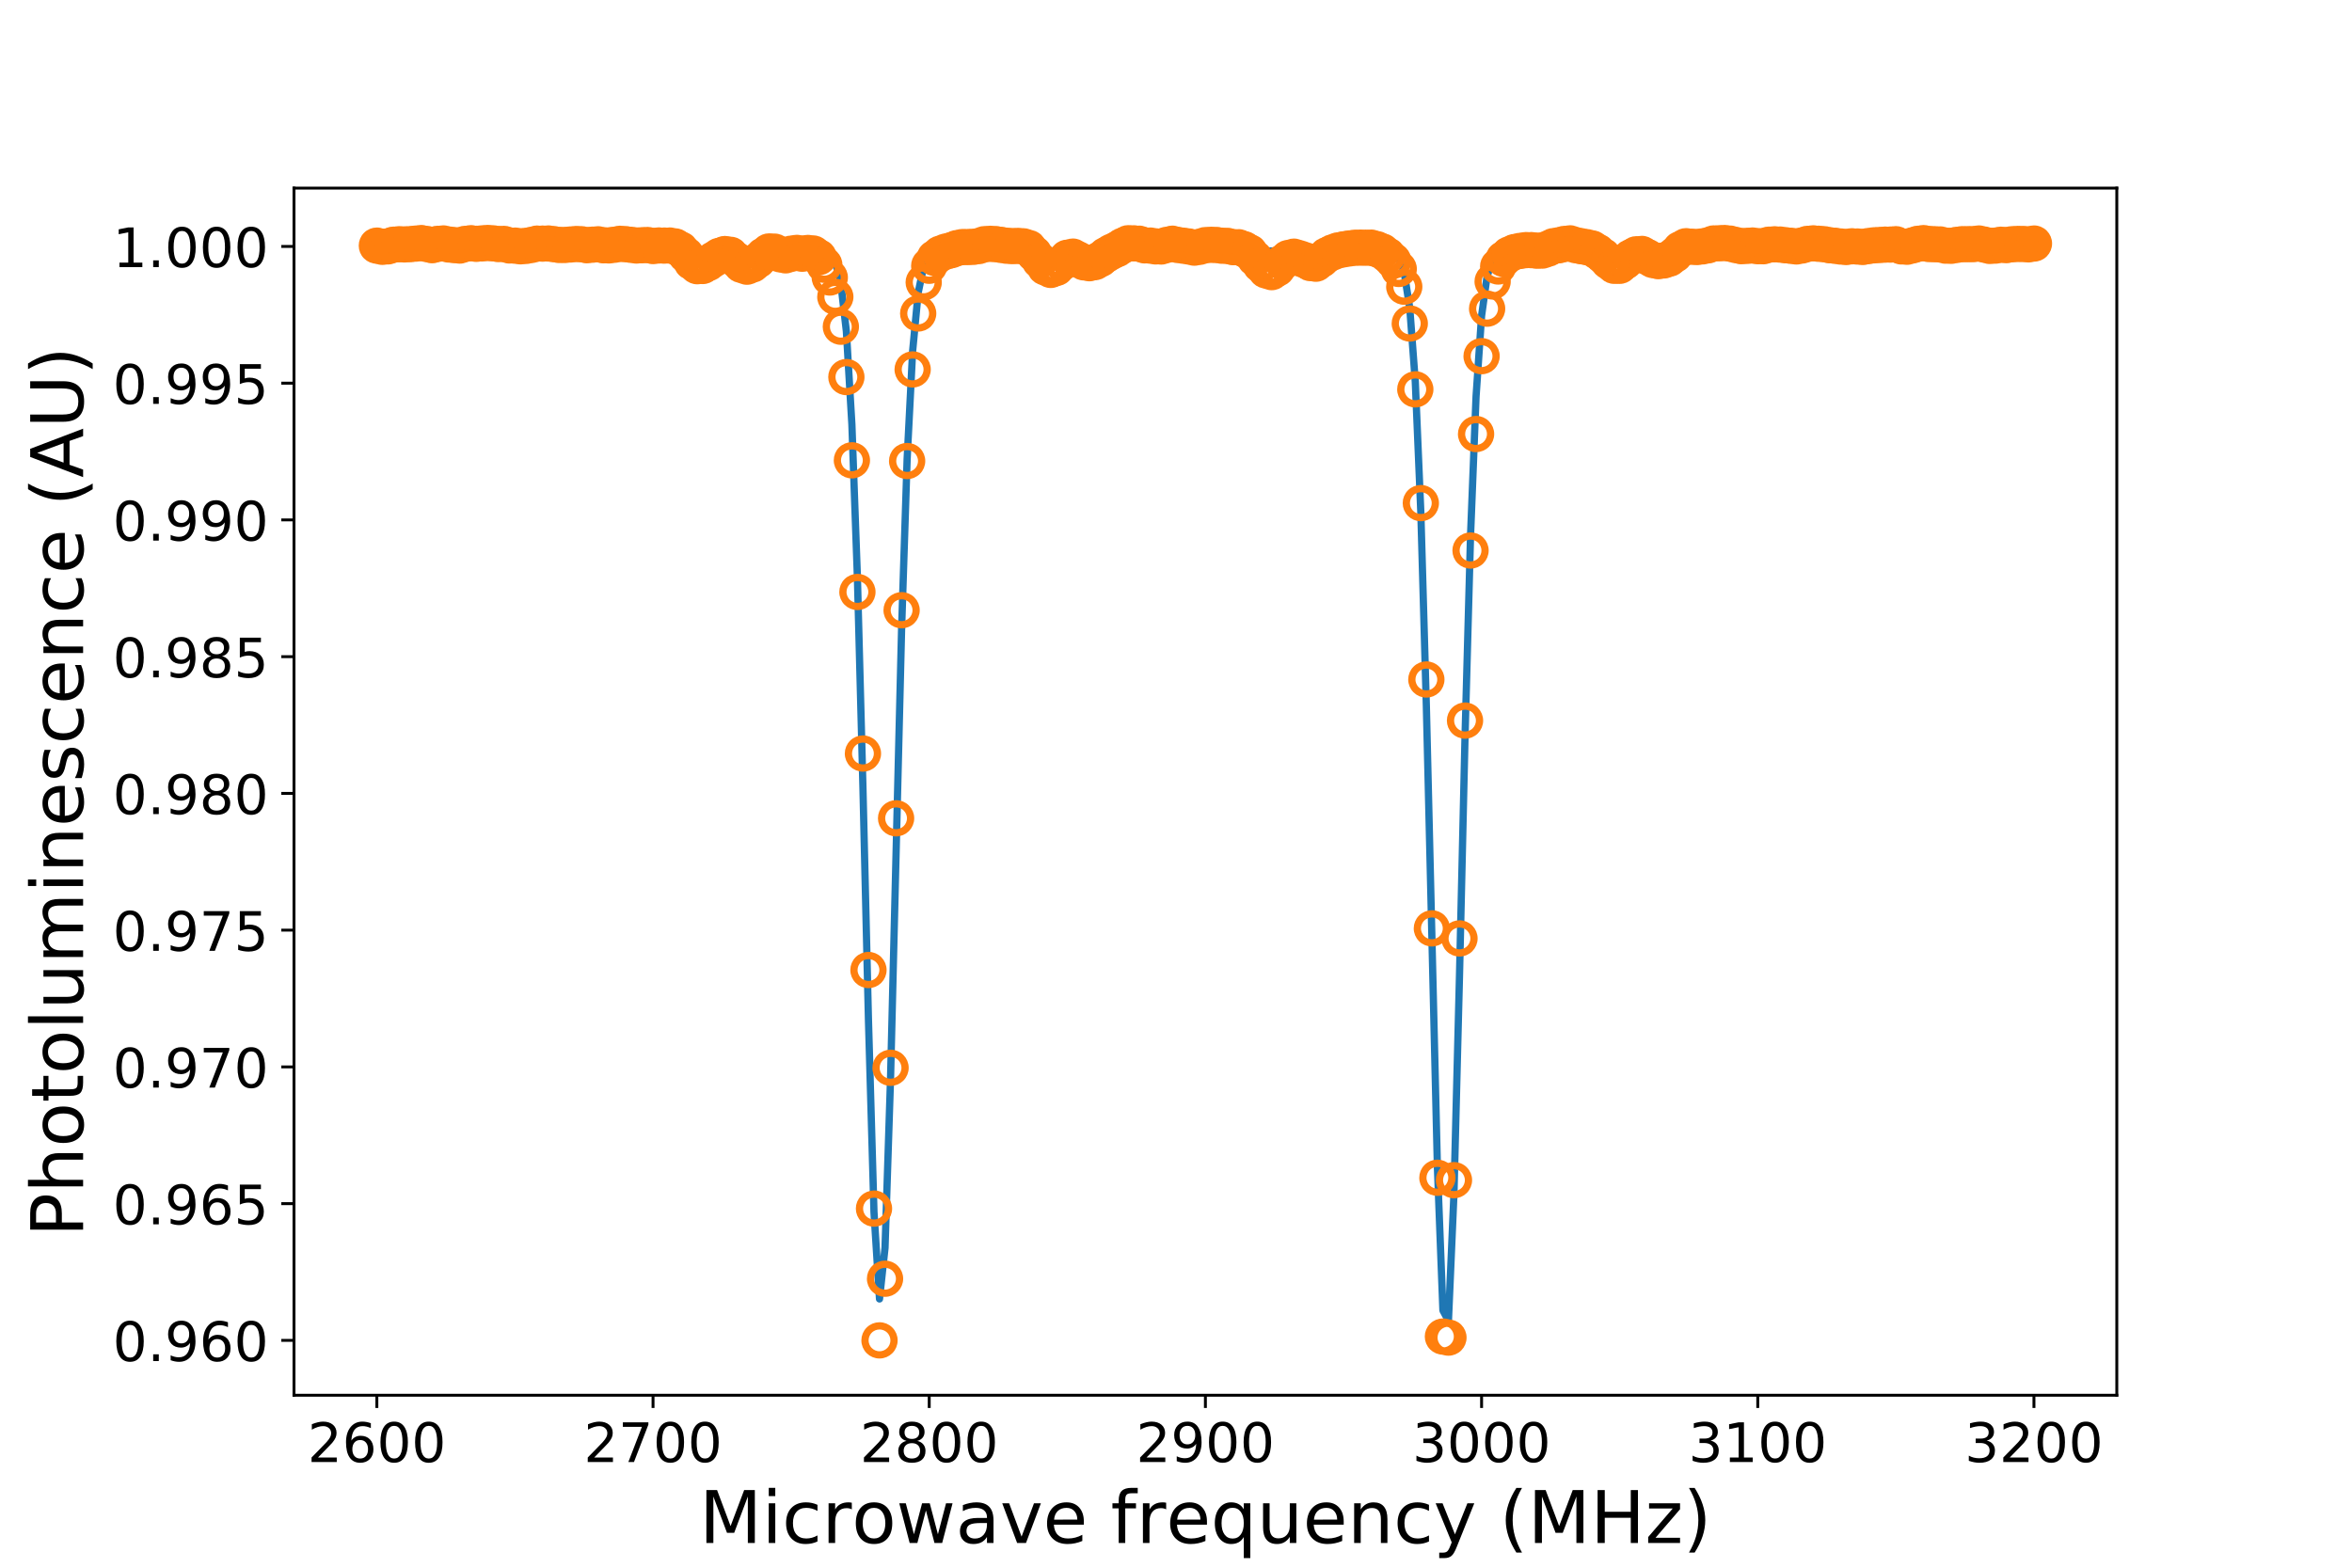 <?xml version="1.0" encoding="utf-8" standalone="no"?>
<!DOCTYPE svg PUBLIC "-//W3C//DTD SVG 1.1//EN"
  "http://www.w3.org/Graphics/SVG/1.1/DTD/svg11.dtd">
<!-- Created with matplotlib (http://matplotlib.org/) -->
<svg height="432pt" version="1.1" viewBox="0 0 648 432" width="648pt" xmlns="http://www.w3.org/2000/svg" xmlns:xlink="http://www.w3.org/1999/xlink">
 <defs>
  <style type="text/css">
*{stroke-linecap:butt;stroke-linejoin:round;}
  </style>
 </defs>
 <g id="figure_1">
  <g id="patch_1">
   <path d="M 0 432 
L 648 432 
L 648 0 
L 0 0 
z
" style="fill:#ffffff;"/>
  </g>
  <g id="axes_1">
   <g id="patch_2">
    <path d="M 81 384.48 
L 583.2 384.48 
L 583.2 51.84 
L 81 51.84 
z
" style="fill:#ffffff;"/>
   </g>
   <g id="matplotlib.axis_1">
    <g id="xtick_1">
     <g id="line2d_1">
      <defs>
       <path d="M 0 0 
L 0 3.5 
" id="m9c78b99920" style="stroke:#000000;stroke-width:0.8;"/>
      </defs>
      <g>
       <use style="stroke:#000000;stroke-width:0.8;" x="103.827" xlink:href="#m9c78b99920" y="384.48"/>
      </g>
     </g>
     <g id="text_1">
      <!-- 2600 -->
      <defs>
       <path d="M 19.188 8.297 
L 53.609 8.297 
L 53.609 0 
L 7.328 0 
L 7.328 8.297 
Q 12.938 14.109 22.625 23.891 
Q 32.328 33.688 34.812 36.531 
Q 39.547 41.844 41.422 45.531 
Q 43.312 49.219 43.312 52.781 
Q 43.312 58.594 39.234 62.25 
Q 35.156 65.922 28.609 65.922 
Q 23.969 65.922 18.812 64.312 
Q 13.672 62.703 7.812 59.422 
L 7.812 69.391 
Q 13.766 71.781 18.938 73 
Q 24.125 74.219 28.422 74.219 
Q 39.75 74.219 46.484 68.547 
Q 53.219 62.891 53.219 53.422 
Q 53.219 48.922 51.531 44.891 
Q 49.859 40.875 45.406 35.406 
Q 44.188 33.984 37.641 27.219 
Q 31.109 20.453 19.188 8.297 
z
" id="DejaVuSans-32"/>
       <path d="M 33.016 40.375 
Q 26.375 40.375 22.484 35.828 
Q 18.609 31.297 18.609 23.391 
Q 18.609 15.531 22.484 10.953 
Q 26.375 6.391 33.016 6.391 
Q 39.656 6.391 43.531 10.953 
Q 47.406 15.531 47.406 23.391 
Q 47.406 31.297 43.531 35.828 
Q 39.656 40.375 33.016 40.375 
z
M 52.594 71.297 
L 52.594 62.312 
Q 48.875 64.062 45.094 64.984 
Q 41.312 65.922 37.594 65.922 
Q 27.828 65.922 22.672 59.328 
Q 17.531 52.734 16.797 39.406 
Q 19.672 43.656 24.016 45.922 
Q 28.375 48.188 33.594 48.188 
Q 44.578 48.188 50.953 41.516 
Q 57.328 34.859 57.328 23.391 
Q 57.328 12.156 50.688 5.359 
Q 44.047 -1.422 33.016 -1.422 
Q 20.359 -1.422 13.672 8.266 
Q 6.984 17.969 6.984 36.375 
Q 6.984 53.656 15.188 63.938 
Q 23.391 74.219 37.203 74.219 
Q 40.922 74.219 44.703 73.484 
Q 48.484 72.75 52.594 71.297 
z
" id="DejaVuSans-36"/>
       <path d="M 31.781 66.406 
Q 24.172 66.406 20.328 58.906 
Q 16.5 51.422 16.5 36.375 
Q 16.5 21.391 20.328 13.891 
Q 24.172 6.391 31.781 6.391 
Q 39.453 6.391 43.281 13.891 
Q 47.125 21.391 47.125 36.375 
Q 47.125 51.422 43.281 58.906 
Q 39.453 66.406 31.781 66.406 
z
M 31.781 74.219 
Q 44.047 74.219 50.516 64.516 
Q 56.984 54.828 56.984 36.375 
Q 56.984 17.969 50.516 8.266 
Q 44.047 -1.422 31.781 -1.422 
Q 19.531 -1.422 13.062 8.266 
Q 6.594 17.969 6.594 36.375 
Q 6.594 54.828 13.062 64.516 
Q 19.531 74.219 31.781 74.219 
z
" id="DejaVuSans-30"/>
      </defs>
      <g transform="translate(84.74 402.878)scale(0.15 -0.15)">
       <use xlink:href="#DejaVuSans-32"/>
       <use x="63.623" xlink:href="#DejaVuSans-36"/>
       <use x="127.246" xlink:href="#DejaVuSans-30"/>
       <use x="190.869" xlink:href="#DejaVuSans-30"/>
      </g>
     </g>
    </g>
    <g id="xtick_2">
     <g id="line2d_2">
      <g>
       <use style="stroke:#000000;stroke-width:0.8;" x="179.918" xlink:href="#m9c78b99920" y="384.48"/>
      </g>
     </g>
     <g id="text_2">
      <!-- 2700 -->
      <defs>
       <path d="M 8.203 72.906 
L 55.078 72.906 
L 55.078 68.703 
L 28.609 0 
L 18.312 0 
L 43.219 64.594 
L 8.203 64.594 
z
" id="DejaVuSans-37"/>
      </defs>
      <g transform="translate(160.831 402.878)scale(0.15 -0.15)">
       <use xlink:href="#DejaVuSans-32"/>
       <use x="63.623" xlink:href="#DejaVuSans-37"/>
       <use x="127.246" xlink:href="#DejaVuSans-30"/>
       <use x="190.869" xlink:href="#DejaVuSans-30"/>
      </g>
     </g>
    </g>
    <g id="xtick_3">
     <g id="line2d_3">
      <g>
       <use style="stroke:#000000;stroke-width:0.8;" x="256.009" xlink:href="#m9c78b99920" y="384.48"/>
      </g>
     </g>
     <g id="text_3">
      <!-- 2800 -->
      <defs>
       <path d="M 31.781 34.625 
Q 24.75 34.625 20.719 30.859 
Q 16.703 27.094 16.703 20.516 
Q 16.703 13.922 20.719 10.156 
Q 24.75 6.391 31.781 6.391 
Q 38.812 6.391 42.859 10.172 
Q 46.922 13.969 46.922 20.516 
Q 46.922 27.094 42.891 30.859 
Q 38.875 34.625 31.781 34.625 
z
M 21.922 38.812 
Q 15.578 40.375 12.031 44.719 
Q 8.5 49.078 8.5 55.328 
Q 8.5 64.062 14.719 69.141 
Q 20.953 74.219 31.781 74.219 
Q 42.672 74.219 48.875 69.141 
Q 55.078 64.062 55.078 55.328 
Q 55.078 49.078 51.531 44.719 
Q 48 40.375 41.703 38.812 
Q 48.828 37.156 52.797 32.312 
Q 56.781 27.484 56.781 20.516 
Q 56.781 9.906 50.312 4.234 
Q 43.844 -1.422 31.781 -1.422 
Q 19.734 -1.422 13.25 4.234 
Q 6.781 9.906 6.781 20.516 
Q 6.781 27.484 10.781 32.312 
Q 14.797 37.156 21.922 38.812 
z
M 18.312 54.391 
Q 18.312 48.734 21.844 45.562 
Q 25.391 42.391 31.781 42.391 
Q 38.141 42.391 41.719 45.562 
Q 45.312 48.734 45.312 54.391 
Q 45.312 60.062 41.719 63.234 
Q 38.141 66.406 31.781 66.406 
Q 25.391 66.406 21.844 63.234 
Q 18.312 60.062 18.312 54.391 
z
" id="DejaVuSans-38"/>
      </defs>
      <g transform="translate(236.922 402.878)scale(0.15 -0.15)">
       <use xlink:href="#DejaVuSans-32"/>
       <use x="63.623" xlink:href="#DejaVuSans-38"/>
       <use x="127.246" xlink:href="#DejaVuSans-30"/>
       <use x="190.869" xlink:href="#DejaVuSans-30"/>
      </g>
     </g>
    </g>
    <g id="xtick_4">
     <g id="line2d_4">
      <g>
       <use style="stroke:#000000;stroke-width:0.8;" x="332.1" xlink:href="#m9c78b99920" y="384.48"/>
      </g>
     </g>
     <g id="text_4">
      <!-- 2900 -->
      <defs>
       <path d="M 10.984 1.516 
L 10.984 10.5 
Q 14.703 8.734 18.5 7.812 
Q 22.312 6.891 25.984 6.891 
Q 35.75 6.891 40.891 13.453 
Q 46.047 20.016 46.781 33.406 
Q 43.953 29.203 39.594 26.953 
Q 35.25 24.703 29.984 24.703 
Q 19.047 24.703 12.672 31.312 
Q 6.297 37.938 6.297 49.422 
Q 6.297 60.641 12.938 67.422 
Q 19.578 74.219 30.609 74.219 
Q 43.266 74.219 49.922 64.516 
Q 56.594 54.828 56.594 36.375 
Q 56.594 19.141 48.406 8.859 
Q 40.234 -1.422 26.422 -1.422 
Q 22.703 -1.422 18.891 -0.688 
Q 15.094 0.047 10.984 1.516 
z
M 30.609 32.422 
Q 37.25 32.422 41.125 36.953 
Q 45.016 41.5 45.016 49.422 
Q 45.016 57.281 41.125 61.844 
Q 37.25 66.406 30.609 66.406 
Q 23.969 66.406 20.094 61.844 
Q 16.219 57.281 16.219 49.422 
Q 16.219 41.5 20.094 36.953 
Q 23.969 32.422 30.609 32.422 
z
" id="DejaVuSans-39"/>
      </defs>
      <g transform="translate(313.012 402.878)scale(0.15 -0.15)">
       <use xlink:href="#DejaVuSans-32"/>
       <use x="63.623" xlink:href="#DejaVuSans-39"/>
       <use x="127.246" xlink:href="#DejaVuSans-30"/>
       <use x="190.869" xlink:href="#DejaVuSans-30"/>
      </g>
     </g>
    </g>
    <g id="xtick_5">
     <g id="line2d_5">
      <g>
       <use style="stroke:#000000;stroke-width:0.8;" x="408.191" xlink:href="#m9c78b99920" y="384.48"/>
      </g>
     </g>
     <g id="text_5">
      <!-- 3000 -->
      <defs>
       <path d="M 40.578 39.312 
Q 47.656 37.797 51.625 33 
Q 55.609 28.219 55.609 21.188 
Q 55.609 10.406 48.188 4.484 
Q 40.766 -1.422 27.094 -1.422 
Q 22.516 -1.422 17.656 -0.516 
Q 12.797 0.391 7.625 2.203 
L 7.625 11.719 
Q 11.719 9.328 16.594 8.109 
Q 21.484 6.891 26.812 6.891 
Q 36.078 6.891 40.938 10.547 
Q 45.797 14.203 45.797 21.188 
Q 45.797 27.641 41.281 31.266 
Q 36.766 34.906 28.719 34.906 
L 20.219 34.906 
L 20.219 43.016 
L 29.109 43.016 
Q 36.375 43.016 40.234 45.922 
Q 44.094 48.828 44.094 54.297 
Q 44.094 59.906 40.109 62.906 
Q 36.141 65.922 28.719 65.922 
Q 24.656 65.922 20.016 65.031 
Q 15.375 64.156 9.812 62.312 
L 9.812 71.094 
Q 15.438 72.656 20.344 73.438 
Q 25.25 74.219 29.594 74.219 
Q 40.828 74.219 47.359 69.109 
Q 53.906 64.016 53.906 55.328 
Q 53.906 49.266 50.438 45.094 
Q 46.969 40.922 40.578 39.312 
z
" id="DejaVuSans-33"/>
      </defs>
      <g transform="translate(389.103 402.878)scale(0.15 -0.15)">
       <use xlink:href="#DejaVuSans-33"/>
       <use x="63.623" xlink:href="#DejaVuSans-30"/>
       <use x="127.246" xlink:href="#DejaVuSans-30"/>
       <use x="190.869" xlink:href="#DejaVuSans-30"/>
      </g>
     </g>
    </g>
    <g id="xtick_6">
     <g id="line2d_6">
      <g>
       <use style="stroke:#000000;stroke-width:0.8;" x="484.282" xlink:href="#m9c78b99920" y="384.48"/>
      </g>
     </g>
     <g id="text_6">
      <!-- 3100 -->
      <defs>
       <path d="M 12.406 8.297 
L 28.516 8.297 
L 28.516 63.922 
L 10.984 60.406 
L 10.984 69.391 
L 28.422 72.906 
L 38.281 72.906 
L 38.281 8.297 
L 54.391 8.297 
L 54.391 0 
L 12.406 0 
z
" id="DejaVuSans-31"/>
      </defs>
      <g transform="translate(465.194 402.878)scale(0.15 -0.15)">
       <use xlink:href="#DejaVuSans-33"/>
       <use x="63.623" xlink:href="#DejaVuSans-31"/>
       <use x="127.246" xlink:href="#DejaVuSans-30"/>
       <use x="190.869" xlink:href="#DejaVuSans-30"/>
      </g>
     </g>
    </g>
    <g id="xtick_7">
     <g id="line2d_7">
      <g>
       <use style="stroke:#000000;stroke-width:0.8;" x="560.373" xlink:href="#m9c78b99920" y="384.48"/>
      </g>
     </g>
     <g id="text_7">
      <!-- 3200 -->
      <g transform="translate(541.285 402.878)scale(0.15 -0.15)">
       <use xlink:href="#DejaVuSans-33"/>
       <use x="63.623" xlink:href="#DejaVuSans-32"/>
       <use x="127.246" xlink:href="#DejaVuSans-30"/>
       <use x="190.869" xlink:href="#DejaVuSans-30"/>
      </g>
     </g>
    </g>
    <g id="text_8">
     <!-- Microwave frequency (MHz) -->
     <defs>
      <path d="M 9.812 72.906 
L 24.516 72.906 
L 43.109 23.297 
L 61.812 72.906 
L 76.516 72.906 
L 76.516 0 
L 66.891 0 
L 66.891 64.016 
L 48.094 14.016 
L 38.188 14.016 
L 19.391 64.016 
L 19.391 0 
L 9.812 0 
z
" id="DejaVuSans-4d"/>
      <path d="M 9.422 54.688 
L 18.406 54.688 
L 18.406 0 
L 9.422 0 
z
M 9.422 75.984 
L 18.406 75.984 
L 18.406 64.594 
L 9.422 64.594 
z
" id="DejaVuSans-69"/>
      <path d="M 48.781 52.594 
L 48.781 44.188 
Q 44.969 46.297 41.141 47.344 
Q 37.312 48.391 33.406 48.391 
Q 24.656 48.391 19.812 42.844 
Q 14.984 37.312 14.984 27.297 
Q 14.984 17.281 19.812 11.734 
Q 24.656 6.203 33.406 6.203 
Q 37.312 6.203 41.141 7.25 
Q 44.969 8.297 48.781 10.406 
L 48.781 2.094 
Q 45.016 0.344 40.984 -0.531 
Q 36.969 -1.422 32.422 -1.422 
Q 20.062 -1.422 12.781 6.344 
Q 5.516 14.109 5.516 27.297 
Q 5.516 40.672 12.859 48.328 
Q 20.219 56 33.016 56 
Q 37.156 56 41.109 55.141 
Q 45.062 54.297 48.781 52.594 
z
" id="DejaVuSans-63"/>
      <path d="M 41.109 46.297 
Q 39.594 47.172 37.812 47.578 
Q 36.031 48 33.891 48 
Q 26.266 48 22.188 43.047 
Q 18.109 38.094 18.109 28.812 
L 18.109 0 
L 9.078 0 
L 9.078 54.688 
L 18.109 54.688 
L 18.109 46.188 
Q 20.953 51.172 25.484 53.578 
Q 30.031 56 36.531 56 
Q 37.453 56 38.578 55.875 
Q 39.703 55.766 41.062 55.516 
z
" id="DejaVuSans-72"/>
      <path d="M 30.609 48.391 
Q 23.391 48.391 19.188 42.75 
Q 14.984 37.109 14.984 27.297 
Q 14.984 17.484 19.156 11.844 
Q 23.344 6.203 30.609 6.203 
Q 37.797 6.203 41.984 11.859 
Q 46.188 17.531 46.188 27.297 
Q 46.188 37.016 41.984 42.703 
Q 37.797 48.391 30.609 48.391 
z
M 30.609 56 
Q 42.328 56 49.016 48.375 
Q 55.719 40.766 55.719 27.297 
Q 55.719 13.875 49.016 6.219 
Q 42.328 -1.422 30.609 -1.422 
Q 18.844 -1.422 12.172 6.219 
Q 5.516 13.875 5.516 27.297 
Q 5.516 40.766 12.172 48.375 
Q 18.844 56 30.609 56 
z
" id="DejaVuSans-6f"/>
      <path d="M 4.203 54.688 
L 13.188 54.688 
L 24.422 12.016 
L 35.594 54.688 
L 46.188 54.688 
L 57.422 12.016 
L 68.609 54.688 
L 77.594 54.688 
L 63.281 0 
L 52.688 0 
L 40.922 44.828 
L 29.109 0 
L 18.5 0 
z
" id="DejaVuSans-77"/>
      <path d="M 34.281 27.484 
Q 23.391 27.484 19.188 25 
Q 14.984 22.516 14.984 16.5 
Q 14.984 11.719 18.141 8.906 
Q 21.297 6.109 26.703 6.109 
Q 34.188 6.109 38.703 11.406 
Q 43.219 16.703 43.219 25.484 
L 43.219 27.484 
z
M 52.203 31.203 
L 52.203 0 
L 43.219 0 
L 43.219 8.297 
Q 40.141 3.328 35.547 0.953 
Q 30.953 -1.422 24.312 -1.422 
Q 15.922 -1.422 10.953 3.297 
Q 6 8.016 6 15.922 
Q 6 25.141 12.172 29.828 
Q 18.359 34.516 30.609 34.516 
L 43.219 34.516 
L 43.219 35.406 
Q 43.219 41.609 39.141 45 
Q 35.062 48.391 27.688 48.391 
Q 23 48.391 18.547 47.266 
Q 14.109 46.141 10.016 43.891 
L 10.016 52.203 
Q 14.938 54.109 19.578 55.047 
Q 24.219 56 28.609 56 
Q 40.484 56 46.344 49.844 
Q 52.203 43.703 52.203 31.203 
z
" id="DejaVuSans-61"/>
      <path d="M 2.984 54.688 
L 12.5 54.688 
L 29.594 8.797 
L 46.688 54.688 
L 56.203 54.688 
L 35.688 0 
L 23.484 0 
z
" id="DejaVuSans-76"/>
      <path d="M 56.203 29.594 
L 56.203 25.203 
L 14.891 25.203 
Q 15.484 15.922 20.484 11.062 
Q 25.484 6.203 34.422 6.203 
Q 39.594 6.203 44.453 7.469 
Q 49.312 8.734 54.109 11.281 
L 54.109 2.781 
Q 49.266 0.734 44.188 -0.344 
Q 39.109 -1.422 33.891 -1.422 
Q 20.797 -1.422 13.156 6.188 
Q 5.516 13.812 5.516 26.812 
Q 5.516 40.234 12.766 48.109 
Q 20.016 56 32.328 56 
Q 43.359 56 49.781 48.891 
Q 56.203 41.797 56.203 29.594 
z
M 47.219 32.234 
Q 47.125 39.594 43.094 43.984 
Q 39.062 48.391 32.422 48.391 
Q 24.906 48.391 20.391 44.141 
Q 15.875 39.891 15.188 32.172 
z
" id="DejaVuSans-65"/>
      <path id="DejaVuSans-20"/>
      <path d="M 37.109 75.984 
L 37.109 68.5 
L 28.516 68.5 
Q 23.688 68.5 21.797 66.547 
Q 19.922 64.594 19.922 59.516 
L 19.922 54.688 
L 34.719 54.688 
L 34.719 47.703 
L 19.922 47.703 
L 19.922 0 
L 10.891 0 
L 10.891 47.703 
L 2.297 47.703 
L 2.297 54.688 
L 10.891 54.688 
L 10.891 58.5 
Q 10.891 67.625 15.141 71.797 
Q 19.391 75.984 28.609 75.984 
z
" id="DejaVuSans-66"/>
      <path d="M 14.797 27.297 
Q 14.797 17.391 18.875 11.75 
Q 22.953 6.109 30.078 6.109 
Q 37.203 6.109 41.297 11.75 
Q 45.406 17.391 45.406 27.297 
Q 45.406 37.203 41.297 42.844 
Q 37.203 48.484 30.078 48.484 
Q 22.953 48.484 18.875 42.844 
Q 14.797 37.203 14.797 27.297 
z
M 45.406 8.203 
Q 42.578 3.328 38.25 0.953 
Q 33.938 -1.422 27.875 -1.422 
Q 17.969 -1.422 11.734 6.484 
Q 5.516 14.406 5.516 27.297 
Q 5.516 40.188 11.734 48.094 
Q 17.969 56 27.875 56 
Q 33.938 56 38.25 53.625 
Q 42.578 51.266 45.406 46.391 
L 45.406 54.688 
L 54.391 54.688 
L 54.391 -20.797 
L 45.406 -20.797 
z
" id="DejaVuSans-71"/>
      <path d="M 8.5 21.578 
L 8.5 54.688 
L 17.484 54.688 
L 17.484 21.922 
Q 17.484 14.156 20.5 10.266 
Q 23.531 6.391 29.594 6.391 
Q 36.859 6.391 41.078 11.031 
Q 45.312 15.672 45.312 23.688 
L 45.312 54.688 
L 54.297 54.688 
L 54.297 0 
L 45.312 0 
L 45.312 8.406 
Q 42.047 3.422 37.719 1 
Q 33.406 -1.422 27.688 -1.422 
Q 18.266 -1.422 13.375 4.438 
Q 8.5 10.297 8.5 21.578 
z
M 31.109 56 
z
" id="DejaVuSans-75"/>
      <path d="M 54.891 33.016 
L 54.891 0 
L 45.906 0 
L 45.906 32.719 
Q 45.906 40.484 42.875 44.328 
Q 39.844 48.188 33.797 48.188 
Q 26.516 48.188 22.312 43.547 
Q 18.109 38.922 18.109 30.906 
L 18.109 0 
L 9.078 0 
L 9.078 54.688 
L 18.109 54.688 
L 18.109 46.188 
Q 21.344 51.125 25.703 53.562 
Q 30.078 56 35.797 56 
Q 45.219 56 50.047 50.172 
Q 54.891 44.344 54.891 33.016 
z
" id="DejaVuSans-6e"/>
      <path d="M 32.172 -5.078 
Q 28.375 -14.844 24.75 -17.812 
Q 21.141 -20.797 15.094 -20.797 
L 7.906 -20.797 
L 7.906 -13.281 
L 13.188 -13.281 
Q 16.891 -13.281 18.938 -11.516 
Q 21 -9.766 23.484 -3.219 
L 25.094 0.875 
L 2.984 54.688 
L 12.5 54.688 
L 29.594 11.922 
L 46.688 54.688 
L 56.203 54.688 
z
" id="DejaVuSans-79"/>
      <path d="M 31 75.875 
Q 24.469 64.656 21.281 53.656 
Q 18.109 42.672 18.109 31.391 
Q 18.109 20.125 21.312 9.062 
Q 24.516 -2 31 -13.188 
L 23.188 -13.188 
Q 15.875 -1.703 12.234 9.375 
Q 8.594 20.453 8.594 31.391 
Q 8.594 42.281 12.203 53.312 
Q 15.828 64.359 23.188 75.875 
z
" id="DejaVuSans-28"/>
      <path d="M 9.812 72.906 
L 19.672 72.906 
L 19.672 43.016 
L 55.516 43.016 
L 55.516 72.906 
L 65.375 72.906 
L 65.375 0 
L 55.516 0 
L 55.516 34.719 
L 19.672 34.719 
L 19.672 0 
L 9.812 0 
z
" id="DejaVuSans-48"/>
      <path d="M 5.516 54.688 
L 48.188 54.688 
L 48.188 46.484 
L 14.406 7.172 
L 48.188 7.172 
L 48.188 0 
L 4.297 0 
L 4.297 8.203 
L 38.094 47.516 
L 5.516 47.516 
z
" id="DejaVuSans-7a"/>
      <path d="M 8.016 75.875 
L 15.828 75.875 
Q 23.141 64.359 26.781 53.312 
Q 30.422 42.281 30.422 31.391 
Q 30.422 20.453 26.781 9.375 
Q 23.141 -1.703 15.828 -13.188 
L 8.016 -13.188 
Q 14.5 -2 17.703 9.062 
Q 20.906 20.125 20.906 31.391 
Q 20.906 42.672 17.703 53.656 
Q 14.5 64.656 8.016 75.875 
z
" id="DejaVuSans-29"/>
     </defs>
     <g transform="translate(192.659 425.194)scale(0.2 -0.2)">
      <use xlink:href="#DejaVuSans-4d"/>
      <use x="86.279" xlink:href="#DejaVuSans-69"/>
      <use x="114.062" xlink:href="#DejaVuSans-63"/>
      <use x="169.043" xlink:href="#DejaVuSans-72"/>
      <use x="210.125" xlink:href="#DejaVuSans-6f"/>
      <use x="271.307" xlink:href="#DejaVuSans-77"/>
      <use x="353.094" xlink:href="#DejaVuSans-61"/>
      <use x="414.373" xlink:href="#DejaVuSans-76"/>
      <use x="473.553" xlink:href="#DejaVuSans-65"/>
      <use x="535.076" xlink:href="#DejaVuSans-20"/>
      <use x="566.863" xlink:href="#DejaVuSans-66"/>
      <use x="602.068" xlink:href="#DejaVuSans-72"/>
      <use x="643.15" xlink:href="#DejaVuSans-65"/>
      <use x="704.674" xlink:href="#DejaVuSans-71"/>
      <use x="768.15" xlink:href="#DejaVuSans-75"/>
      <use x="831.529" xlink:href="#DejaVuSans-65"/>
      <use x="893.053" xlink:href="#DejaVuSans-6e"/>
      <use x="956.432" xlink:href="#DejaVuSans-63"/>
      <use x="1011.412" xlink:href="#DejaVuSans-79"/>
      <use x="1070.592" xlink:href="#DejaVuSans-20"/>
      <use x="1102.379" xlink:href="#DejaVuSans-28"/>
      <use x="1141.393" xlink:href="#DejaVuSans-4d"/>
      <use x="1227.672" xlink:href="#DejaVuSans-48"/>
      <use x="1302.867" xlink:href="#DejaVuSans-7a"/>
      <use x="1355.357" xlink:href="#DejaVuSans-29"/>
     </g>
    </g>
   </g>
   <g id="matplotlib.axis_2">
    <g id="ytick_1">
     <g id="line2d_8">
      <defs>
       <path d="M 0 0 
L -3.5 0 
" id="m64b6390bbf" style="stroke:#000000;stroke-width:0.8;"/>
      </defs>
      <g>
       <use style="stroke:#000000;stroke-width:0.8;" x="81" xlink:href="#m64b6390bbf" y="369.36"/>
      </g>
     </g>
     <g id="text_9">
      <!-- 0.960 -->
      <defs>
       <path d="M 10.688 12.406 
L 21 12.406 
L 21 0 
L 10.688 0 
z
" id="DejaVuSans-2e"/>
      </defs>
      <g transform="translate(31.058 375.059)scale(0.15 -0.15)">
       <use xlink:href="#DejaVuSans-30"/>
       <use x="63.623" xlink:href="#DejaVuSans-2e"/>
       <use x="95.41" xlink:href="#DejaVuSans-39"/>
       <use x="159.033" xlink:href="#DejaVuSans-36"/>
       <use x="222.656" xlink:href="#DejaVuSans-30"/>
      </g>
     </g>
    </g>
    <g id="ytick_2">
     <g id="line2d_9">
      <g>
       <use style="stroke:#000000;stroke-width:0.8;" x="81" xlink:href="#m64b6390bbf" y="331.679"/>
      </g>
     </g>
     <g id="text_10">
      <!-- 0.965 -->
      <defs>
       <path d="M 10.797 72.906 
L 49.516 72.906 
L 49.516 64.594 
L 19.828 64.594 
L 19.828 46.734 
Q 21.969 47.469 24.109 47.828 
Q 26.266 48.188 28.422 48.188 
Q 40.625 48.188 47.75 41.5 
Q 54.891 34.812 54.891 23.391 
Q 54.891 11.625 47.562 5.094 
Q 40.234 -1.422 26.906 -1.422 
Q 22.312 -1.422 17.547 -0.641 
Q 12.797 0.141 7.719 1.703 
L 7.719 11.625 
Q 12.109 9.234 16.797 8.062 
Q 21.484 6.891 26.703 6.891 
Q 35.156 6.891 40.078 11.328 
Q 45.016 15.766 45.016 23.391 
Q 45.016 31 40.078 35.438 
Q 35.156 39.891 26.703 39.891 
Q 22.75 39.891 18.812 39.016 
Q 14.891 38.141 10.797 36.281 
z
" id="DejaVuSans-35"/>
      </defs>
      <g transform="translate(31.058 337.377)scale(0.15 -0.15)">
       <use xlink:href="#DejaVuSans-30"/>
       <use x="63.623" xlink:href="#DejaVuSans-2e"/>
       <use x="95.41" xlink:href="#DejaVuSans-39"/>
       <use x="159.033" xlink:href="#DejaVuSans-36"/>
       <use x="222.656" xlink:href="#DejaVuSans-35"/>
      </g>
     </g>
    </g>
    <g id="ytick_3">
     <g id="line2d_10">
      <g>
       <use style="stroke:#000000;stroke-width:0.8;" x="81" xlink:href="#m64b6390bbf" y="293.997"/>
      </g>
     </g>
     <g id="text_11">
      <!-- 0.970 -->
      <g transform="translate(31.058 299.696)scale(0.15 -0.15)">
       <use xlink:href="#DejaVuSans-30"/>
       <use x="63.623" xlink:href="#DejaVuSans-2e"/>
       <use x="95.41" xlink:href="#DejaVuSans-39"/>
       <use x="159.033" xlink:href="#DejaVuSans-37"/>
       <use x="222.656" xlink:href="#DejaVuSans-30"/>
      </g>
     </g>
    </g>
    <g id="ytick_4">
     <g id="line2d_11">
      <g>
       <use style="stroke:#000000;stroke-width:0.8;" x="81" xlink:href="#m64b6390bbf" y="256.316"/>
      </g>
     </g>
     <g id="text_12">
      <!-- 0.975 -->
      <g transform="translate(31.058 262.014)scale(0.15 -0.15)">
       <use xlink:href="#DejaVuSans-30"/>
       <use x="63.623" xlink:href="#DejaVuSans-2e"/>
       <use x="95.41" xlink:href="#DejaVuSans-39"/>
       <use x="159.033" xlink:href="#DejaVuSans-37"/>
       <use x="222.656" xlink:href="#DejaVuSans-35"/>
      </g>
     </g>
    </g>
    <g id="ytick_5">
     <g id="line2d_12">
      <g>
       <use style="stroke:#000000;stroke-width:0.8;" x="81" xlink:href="#m64b6390bbf" y="218.634"/>
      </g>
     </g>
     <g id="text_13">
      <!-- 0.980 -->
      <g transform="translate(31.058 224.333)scale(0.15 -0.15)">
       <use xlink:href="#DejaVuSans-30"/>
       <use x="63.623" xlink:href="#DejaVuSans-2e"/>
       <use x="95.41" xlink:href="#DejaVuSans-39"/>
       <use x="159.033" xlink:href="#DejaVuSans-38"/>
       <use x="222.656" xlink:href="#DejaVuSans-30"/>
      </g>
     </g>
    </g>
    <g id="ytick_6">
     <g id="line2d_13">
      <g>
       <use style="stroke:#000000;stroke-width:0.8;" x="81" xlink:href="#m64b6390bbf" y="180.953"/>
      </g>
     </g>
     <g id="text_14">
      <!-- 0.985 -->
      <g transform="translate(31.058 186.652)scale(0.15 -0.15)">
       <use xlink:href="#DejaVuSans-30"/>
       <use x="63.623" xlink:href="#DejaVuSans-2e"/>
       <use x="95.41" xlink:href="#DejaVuSans-39"/>
       <use x="159.033" xlink:href="#DejaVuSans-38"/>
       <use x="222.656" xlink:href="#DejaVuSans-35"/>
      </g>
     </g>
    </g>
    <g id="ytick_7">
     <g id="line2d_14">
      <g>
       <use style="stroke:#000000;stroke-width:0.8;" x="81" xlink:href="#m64b6390bbf" y="143.271"/>
      </g>
     </g>
     <g id="text_15">
      <!-- 0.990 -->
      <g transform="translate(31.058 148.97)scale(0.15 -0.15)">
       <use xlink:href="#DejaVuSans-30"/>
       <use x="63.623" xlink:href="#DejaVuSans-2e"/>
       <use x="95.41" xlink:href="#DejaVuSans-39"/>
       <use x="159.033" xlink:href="#DejaVuSans-39"/>
       <use x="222.656" xlink:href="#DejaVuSans-30"/>
      </g>
     </g>
    </g>
    <g id="ytick_8">
     <g id="line2d_15">
      <g>
       <use style="stroke:#000000;stroke-width:0.8;" x="81" xlink:href="#m64b6390bbf" y="105.59"/>
      </g>
     </g>
     <g id="text_16">
      <!-- 0.995 -->
      <g transform="translate(31.058 111.289)scale(0.15 -0.15)">
       <use xlink:href="#DejaVuSans-30"/>
       <use x="63.623" xlink:href="#DejaVuSans-2e"/>
       <use x="95.41" xlink:href="#DejaVuSans-39"/>
       <use x="159.033" xlink:href="#DejaVuSans-39"/>
       <use x="222.656" xlink:href="#DejaVuSans-35"/>
      </g>
     </g>
    </g>
    <g id="ytick_9">
     <g id="line2d_16">
      <g>
       <use style="stroke:#000000;stroke-width:0.8;" x="81" xlink:href="#m64b6390bbf" y="67.908"/>
      </g>
     </g>
     <g id="text_17">
      <!-- 1.000 -->
      <g transform="translate(31.058 73.607)scale(0.15 -0.15)">
       <use xlink:href="#DejaVuSans-31"/>
       <use x="63.623" xlink:href="#DejaVuSans-2e"/>
       <use x="95.41" xlink:href="#DejaVuSans-30"/>
       <use x="159.033" xlink:href="#DejaVuSans-30"/>
       <use x="222.656" xlink:href="#DejaVuSans-30"/>
      </g>
     </g>
    </g>
    <g id="text_18">
     <!-- Photoluminescence (AU) -->
     <defs>
      <path d="M 19.672 64.797 
L 19.672 37.406 
L 32.078 37.406 
Q 38.969 37.406 42.719 40.969 
Q 46.484 44.531 46.484 51.125 
Q 46.484 57.672 42.719 61.234 
Q 38.969 64.797 32.078 64.797 
z
M 9.812 72.906 
L 32.078 72.906 
Q 44.344 72.906 50.609 67.359 
Q 56.891 61.812 56.891 51.125 
Q 56.891 40.328 50.609 34.812 
Q 44.344 29.297 32.078 29.297 
L 19.672 29.297 
L 19.672 0 
L 9.812 0 
z
" id="DejaVuSans-50"/>
      <path d="M 54.891 33.016 
L 54.891 0 
L 45.906 0 
L 45.906 32.719 
Q 45.906 40.484 42.875 44.328 
Q 39.844 48.188 33.797 48.188 
Q 26.516 48.188 22.312 43.547 
Q 18.109 38.922 18.109 30.906 
L 18.109 0 
L 9.078 0 
L 9.078 75.984 
L 18.109 75.984 
L 18.109 46.188 
Q 21.344 51.125 25.703 53.562 
Q 30.078 56 35.797 56 
Q 45.219 56 50.047 50.172 
Q 54.891 44.344 54.891 33.016 
z
" id="DejaVuSans-68"/>
      <path d="M 18.312 70.219 
L 18.312 54.688 
L 36.812 54.688 
L 36.812 47.703 
L 18.312 47.703 
L 18.312 18.016 
Q 18.312 11.328 20.141 9.422 
Q 21.969 7.516 27.594 7.516 
L 36.812 7.516 
L 36.812 0 
L 27.594 0 
Q 17.188 0 13.234 3.875 
Q 9.281 7.766 9.281 18.016 
L 9.281 47.703 
L 2.688 47.703 
L 2.688 54.688 
L 9.281 54.688 
L 9.281 70.219 
z
" id="DejaVuSans-74"/>
      <path d="M 9.422 75.984 
L 18.406 75.984 
L 18.406 0 
L 9.422 0 
z
" id="DejaVuSans-6c"/>
      <path d="M 52 44.188 
Q 55.375 50.25 60.062 53.125 
Q 64.75 56 71.094 56 
Q 79.641 56 84.281 50.016 
Q 88.922 44.047 88.922 33.016 
L 88.922 0 
L 79.891 0 
L 79.891 32.719 
Q 79.891 40.578 77.094 44.375 
Q 74.312 48.188 68.609 48.188 
Q 61.625 48.188 57.562 43.547 
Q 53.516 38.922 53.516 30.906 
L 53.516 0 
L 44.484 0 
L 44.484 32.719 
Q 44.484 40.625 41.703 44.406 
Q 38.922 48.188 33.109 48.188 
Q 26.219 48.188 22.156 43.531 
Q 18.109 38.875 18.109 30.906 
L 18.109 0 
L 9.078 0 
L 9.078 54.688 
L 18.109 54.688 
L 18.109 46.188 
Q 21.188 51.219 25.484 53.609 
Q 29.781 56 35.688 56 
Q 41.656 56 45.828 52.969 
Q 50 49.953 52 44.188 
z
" id="DejaVuSans-6d"/>
      <path d="M 44.281 53.078 
L 44.281 44.578 
Q 40.484 46.531 36.375 47.5 
Q 32.281 48.484 27.875 48.484 
Q 21.188 48.484 17.844 46.438 
Q 14.5 44.391 14.5 40.281 
Q 14.5 37.156 16.891 35.375 
Q 19.281 33.594 26.516 31.984 
L 29.594 31.297 
Q 39.156 29.25 43.188 25.516 
Q 47.219 21.781 47.219 15.094 
Q 47.219 7.469 41.188 3.016 
Q 35.156 -1.422 24.609 -1.422 
Q 20.219 -1.422 15.453 -0.562 
Q 10.688 0.297 5.422 2 
L 5.422 11.281 
Q 10.406 8.688 15.234 7.391 
Q 20.062 6.109 24.812 6.109 
Q 31.156 6.109 34.562 8.281 
Q 37.984 10.453 37.984 14.406 
Q 37.984 18.062 35.516 20.016 
Q 33.062 21.969 24.703 23.781 
L 21.578 24.516 
Q 13.234 26.266 9.516 29.906 
Q 5.812 33.547 5.812 39.891 
Q 5.812 47.609 11.281 51.797 
Q 16.75 56 26.812 56 
Q 31.781 56 36.172 55.266 
Q 40.578 54.547 44.281 53.078 
z
" id="DejaVuSans-73"/>
      <path d="M 34.188 63.188 
L 20.797 26.906 
L 47.609 26.906 
z
M 28.609 72.906 
L 39.797 72.906 
L 67.578 0 
L 57.328 0 
L 50.688 18.703 
L 17.828 18.703 
L 11.188 0 
L 0.781 0 
z
" id="DejaVuSans-41"/>
      <path d="M 8.688 72.906 
L 18.609 72.906 
L 18.609 28.609 
Q 18.609 16.891 22.844 11.734 
Q 27.094 6.594 36.625 6.594 
Q 46.094 6.594 50.344 11.734 
Q 54.594 16.891 54.594 28.609 
L 54.594 72.906 
L 64.5 72.906 
L 64.5 27.391 
Q 64.5 13.141 57.438 5.859 
Q 50.391 -1.422 36.625 -1.422 
Q 22.797 -1.422 15.734 5.859 
Q 8.688 13.141 8.688 27.391 
z
" id="DejaVuSans-55"/>
     </defs>
     <g transform="translate(22.898 340.801)rotate(-90)scale(0.2 -0.2)">
      <use xlink:href="#DejaVuSans-50"/>
      <use x="60.303" xlink:href="#DejaVuSans-68"/>
      <use x="123.682" xlink:href="#DejaVuSans-6f"/>
      <use x="184.863" xlink:href="#DejaVuSans-74"/>
      <use x="224.072" xlink:href="#DejaVuSans-6f"/>
      <use x="285.254" xlink:href="#DejaVuSans-6c"/>
      <use x="313.037" xlink:href="#DejaVuSans-75"/>
      <use x="376.416" xlink:href="#DejaVuSans-6d"/>
      <use x="473.828" xlink:href="#DejaVuSans-69"/>
      <use x="501.611" xlink:href="#DejaVuSans-6e"/>
      <use x="564.99" xlink:href="#DejaVuSans-65"/>
      <use x="626.514" xlink:href="#DejaVuSans-73"/>
      <use x="678.613" xlink:href="#DejaVuSans-63"/>
      <use x="733.594" xlink:href="#DejaVuSans-65"/>
      <use x="795.117" xlink:href="#DejaVuSans-6e"/>
      <use x="858.496" xlink:href="#DejaVuSans-63"/>
      <use x="913.477" xlink:href="#DejaVuSans-65"/>
      <use x="975" xlink:href="#DejaVuSans-20"/>
      <use x="1006.787" xlink:href="#DejaVuSans-28"/>
      <use x="1045.801" xlink:href="#DejaVuSans-41"/>
      <use x="1114.209" xlink:href="#DejaVuSans-55"/>
      <use x="1187.402" xlink:href="#DejaVuSans-29"/>
     </g>
    </g>
   </g>
   <g id="line2d_17">
    <path clip-path="url(#p5823cd0cd9)" d="M 103.827 69.136 
L 225.573 69.197 
L 227.095 69.396 
L 228.616 70.106 
L 230.138 72.291 
L 231.66 78.086 
L 233.182 91.283 
L 234.704 116.944 
L 236.225 159.161 
L 237.747 217.015 
L 239.269 281.035 
L 240.791 334.005 
L 242.313 357.945 
L 243.835 343.843 
L 245.356 297.07 
L 248.4 173.301 
L 249.922 126.507 
L 251.444 96.701 
L 252.965 80.689 
L 254.487 73.36 
L 256.009 70.483 
L 257.531 69.511 
L 259.053 69.227 
L 262.096 69.14 
L 319.925 69.136 
L 380.798 69.169 
L 382.32 69.285 
L 383.842 69.721 
L 385.364 71.146 
L 386.885 75.168 
L 388.407 84.932 
L 389.929 105.236 
L 391.451 141.136 
L 392.973 194.458 
L 396.016 321.507 
L 397.538 361.114 
L 399.06 363.939 
L 400.582 328.903 
L 402.104 268.895 
L 403.625 203.196 
L 405.147 147.653 
L 406.669 109.269 
L 408.191 87.038 
L 409.713 76.105 
L 411.235 71.504 
L 412.756 69.838 
L 414.278 69.318 
L 417.322 69.144 
L 443.193 69.136 
L 560.373 69.136 
L 560.373 69.136 
" style="fill:none;stroke:#1f77b4;stroke-linecap:square;stroke-width:2;"/>
   </g>
   <g id="line2d_18">
    <defs>
     <path d="M 0 4 
C 1.061 4 2.078 3.579 2.828 2.828 
C 3.579 2.078 4 1.061 4 0 
C 4 -1.061 3.579 -2.078 2.828 -2.828 
C 2.078 -3.579 1.061 -4 0 -4 
C -1.061 -4 -2.078 -3.579 -2.828 -2.828 
C -3.579 -2.078 -4 -1.061 -4 0 
C -4 1.061 -3.579 2.078 -2.828 2.828 
C -2.078 3.579 -1.061 4 0 4 
z
" id="m36aa63650e" style="stroke:#ff7f0e;stroke-width:2;"/>
    </defs>
    <g clip-path="url(#p5823cd0cd9)">
     <use style="fill-opacity:0;stroke:#ff7f0e;stroke-width:2;" x="103.827" xlink:href="#m36aa63650e" y="67.686"/>
     <use style="fill-opacity:0;stroke:#ff7f0e;stroke-width:2;" x="105.349" xlink:href="#m36aa63650e" y="68.006"/>
     <use style="fill-opacity:0;stroke:#ff7f0e;stroke-width:2;" x="106.871" xlink:href="#m36aa63650e" y="67.888"/>
     <use style="fill-opacity:0;stroke:#ff7f0e;stroke-width:2;" x="108.393" xlink:href="#m36aa63650e" y="67.43"/>
     <use style="fill-opacity:0;stroke:#ff7f0e;stroke-width:2;" x="109.915" xlink:href="#m36aa63650e" y="67.303"/>
     <use style="fill-opacity:0;stroke:#ff7f0e;stroke-width:2;" x="111.436" xlink:href="#m36aa63650e" y="67.349"/>
     <use style="fill-opacity:0;stroke:#ff7f0e;stroke-width:2;" x="112.958" xlink:href="#m36aa63650e" y="67.281"/>
     <use style="fill-opacity:0;stroke:#ff7f0e;stroke-width:2;" x="114.48" xlink:href="#m36aa63650e" y="67.132"/>
     <use style="fill-opacity:0;stroke:#ff7f0e;stroke-width:2;" x="116.002" xlink:href="#m36aa63650e" y="66.98"/>
     <use style="fill-opacity:0;stroke:#ff7f0e;stroke-width:2;" x="117.524" xlink:href="#m36aa63650e" y="67.22"/>
     <use style="fill-opacity:0;stroke:#ff7f0e;stroke-width:2;" x="119.045" xlink:href="#m36aa63650e" y="67.564"/>
     <use style="fill-opacity:0;stroke:#ff7f0e;stroke-width:2;" x="120.567" xlink:href="#m36aa63650e" y="67.194"/>
     <use style="fill-opacity:0;stroke:#ff7f0e;stroke-width:2;" x="122.089" xlink:href="#m36aa63650e" y="67.088"/>
     <use style="fill-opacity:0;stroke:#ff7f0e;stroke-width:2;" x="123.611" xlink:href="#m36aa63650e" y="67.373"/>
     <use style="fill-opacity:0;stroke:#ff7f0e;stroke-width:2;" x="125.133" xlink:href="#m36aa63650e" y="67.535"/>
     <use style="fill-opacity:0;stroke:#ff7f0e;stroke-width:2;" x="126.655" xlink:href="#m36aa63650e" y="67.661"/>
     <use style="fill-opacity:0;stroke:#ff7f0e;stroke-width:2;" x="128.176" xlink:href="#m36aa63650e" y="67.201"/>
     <use style="fill-opacity:0;stroke:#ff7f0e;stroke-width:2;" x="129.698" xlink:href="#m36aa63650e" y="67.023"/>
     <use style="fill-opacity:0;stroke:#ff7f0e;stroke-width:2;" x="131.22" xlink:href="#m36aa63650e" y="67.181"/>
     <use style="fill-opacity:0;stroke:#ff7f0e;stroke-width:2;" x="132.742" xlink:href="#m36aa63650e" y="67.076"/>
     <use style="fill-opacity:0;stroke:#ff7f0e;stroke-width:2;" x="134.264" xlink:href="#m36aa63650e" y="66.96"/>
     <use style="fill-opacity:0;stroke:#ff7f0e;stroke-width:2;" x="135.785" xlink:href="#m36aa63650e" y="67.047"/>
     <use style="fill-opacity:0;stroke:#ff7f0e;stroke-width:2;" x="137.307" xlink:href="#m36aa63650e" y="67.251"/>
     <use style="fill-opacity:0;stroke:#ff7f0e;stroke-width:2;" x="138.829" xlink:href="#m36aa63650e" y="67.208"/>
     <use style="fill-opacity:0;stroke:#ff7f0e;stroke-width:2;" x="140.351" xlink:href="#m36aa63650e" y="67.635"/>
     <use style="fill-opacity:0;stroke:#ff7f0e;stroke-width:2;" x="141.873" xlink:href="#m36aa63650e" y="67.687"/>
     <use style="fill-opacity:0;stroke:#ff7f0e;stroke-width:2;" x="143.395" xlink:href="#m36aa63650e" y="67.866"/>
     <use style="fill-opacity:0;stroke:#ff7f0e;stroke-width:2;" x="144.916" xlink:href="#m36aa63650e" y="67.751"/>
     <use style="fill-opacity:0;stroke:#ff7f0e;stroke-width:2;" x="146.438" xlink:href="#m36aa63650e" y="67.483"/>
     <use style="fill-opacity:0;stroke:#ff7f0e;stroke-width:2;" x="147.96" xlink:href="#m36aa63650e" y="67.126"/>
     <use style="fill-opacity:0;stroke:#ff7f0e;stroke-width:2;" x="149.482" xlink:href="#m36aa63650e" y="67.128"/>
     <use style="fill-opacity:0;stroke:#ff7f0e;stroke-width:2;" x="151.004" xlink:href="#m36aa63650e" y="67.1"/>
     <use style="fill-opacity:0;stroke:#ff7f0e;stroke-width:2;" x="152.525" xlink:href="#m36aa63650e" y="67.274"/>
     <use style="fill-opacity:0;stroke:#ff7f0e;stroke-width:2;" x="154.047" xlink:href="#m36aa63650e" y="67.497"/>
     <use style="fill-opacity:0;stroke:#ff7f0e;stroke-width:2;" x="155.569" xlink:href="#m36aa63650e" y="67.501"/>
     <use style="fill-opacity:0;stroke:#ff7f0e;stroke-width:2;" x="157.091" xlink:href="#m36aa63650e" y="67.377"/>
     <use style="fill-opacity:0;stroke:#ff7f0e;stroke-width:2;" x="158.613" xlink:href="#m36aa63650e" y="67.248"/>
     <use style="fill-opacity:0;stroke:#ff7f0e;stroke-width:2;" x="160.135" xlink:href="#m36aa63650e" y="67.29"/>
     <use style="fill-opacity:0;stroke:#ff7f0e;stroke-width:2;" x="161.656" xlink:href="#m36aa63650e" y="67.57"/>
     <use style="fill-opacity:0;stroke:#ff7f0e;stroke-width:2;" x="163.178" xlink:href="#m36aa63650e" y="67.423"/>
     <use style="fill-opacity:0;stroke:#ff7f0e;stroke-width:2;" x="164.7" xlink:href="#m36aa63650e" y="67.32"/>
     <use style="fill-opacity:0;stroke:#ff7f0e;stroke-width:2;" x="166.222" xlink:href="#m36aa63650e" y="67.587"/>
     <use style="fill-opacity:0;stroke:#ff7f0e;stroke-width:2;" x="167.744" xlink:href="#m36aa63650e" y="67.62"/>
     <use style="fill-opacity:0;stroke:#ff7f0e;stroke-width:2;" x="169.265" xlink:href="#m36aa63650e" y="67.436"/>
     <use style="fill-opacity:0;stroke:#ff7f0e;stroke-width:2;" x="170.787" xlink:href="#m36aa63650e" y="67.182"/>
     <use style="fill-opacity:0;stroke:#ff7f0e;stroke-width:2;" x="172.309" xlink:href="#m36aa63650e" y="67.283"/>
     <use style="fill-opacity:0;stroke:#ff7f0e;stroke-width:2;" x="173.831" xlink:href="#m36aa63650e" y="67.455"/>
     <use style="fill-opacity:0;stroke:#ff7f0e;stroke-width:2;" x="175.353" xlink:href="#m36aa63650e" y="67.648"/>
     <use style="fill-opacity:0;stroke:#ff7f0e;stroke-width:2;" x="176.875" xlink:href="#m36aa63650e" y="67.577"/>
     <use style="fill-opacity:0;stroke:#ff7f0e;stroke-width:2;" x="178.396" xlink:href="#m36aa63650e" y="67.516"/>
     <use style="fill-opacity:0;stroke:#ff7f0e;stroke-width:2;" x="179.918" xlink:href="#m36aa63650e" y="67.797"/>
     <use style="fill-opacity:0;stroke:#ff7f0e;stroke-width:2;" x="181.44" xlink:href="#m36aa63650e" y="67.645"/>
     <use style="fill-opacity:0;stroke:#ff7f0e;stroke-width:2;" x="182.962" xlink:href="#m36aa63650e" y="67.676"/>
     <use style="fill-opacity:0;stroke:#ff7f0e;stroke-width:2;" x="184.484" xlink:href="#m36aa63650e" y="67.662"/>
     <use style="fill-opacity:0;stroke:#ff7f0e;stroke-width:2;" x="186.005" xlink:href="#m36aa63650e" y="67.908"/>
     <use style="fill-opacity:0;stroke:#ff7f0e;stroke-width:2;" x="187.527" xlink:href="#m36aa63650e" y="68.758"/>
     <use style="fill-opacity:0;stroke:#ff7f0e;stroke-width:2;" x="189.049" xlink:href="#m36aa63650e" y="70.297"/>
     <use style="fill-opacity:0;stroke:#ff7f0e;stroke-width:2;" x="190.571" xlink:href="#m36aa63650e" y="72.217"/>
     <use style="fill-opacity:0;stroke:#ff7f0e;stroke-width:2;" x="192.093" xlink:href="#m36aa63650e" y="73.348"/>
     <use style="fill-opacity:0;stroke:#ff7f0e;stroke-width:2;" x="193.615" xlink:href="#m36aa63650e" y="73.292"/>
     <use style="fill-opacity:0;stroke:#ff7f0e;stroke-width:2;" x="195.136" xlink:href="#m36aa63650e" y="72.499"/>
     <use style="fill-opacity:0;stroke:#ff7f0e;stroke-width:2;" x="196.658" xlink:href="#m36aa63650e" y="71.444"/>
     <use style="fill-opacity:0;stroke:#ff7f0e;stroke-width:2;" x="198.18" xlink:href="#m36aa63650e" y="70.497"/>
     <use style="fill-opacity:0;stroke:#ff7f0e;stroke-width:2;" x="199.702" xlink:href="#m36aa63650e" y="70.003"/>
     <use style="fill-opacity:0;stroke:#ff7f0e;stroke-width:2;" x="201.224" xlink:href="#m36aa63650e" y="70.207"/>
     <use style="fill-opacity:0;stroke:#ff7f0e;stroke-width:2;" x="202.745" xlink:href="#m36aa63650e" y="71.534"/>
     <use style="fill-opacity:0;stroke:#ff7f0e;stroke-width:2;" x="204.267" xlink:href="#m36aa63650e" y="72.982"/>
     <use style="fill-opacity:0;stroke:#ff7f0e;stroke-width:2;" x="205.789" xlink:href="#m36aa63650e" y="73.484"/>
     <use style="fill-opacity:0;stroke:#ff7f0e;stroke-width:2;" x="207.311" xlink:href="#m36aa63650e" y="72.899"/>
     <use style="fill-opacity:0;stroke:#ff7f0e;stroke-width:2;" x="208.833" xlink:href="#m36aa63650e" y="71.721"/>
     <use style="fill-opacity:0;stroke:#ff7f0e;stroke-width:2;" x="210.355" xlink:href="#m36aa63650e" y="70.372"/>
     <use style="fill-opacity:0;stroke:#ff7f0e;stroke-width:2;" x="211.876" xlink:href="#m36aa63650e" y="69.293"/>
     <use style="fill-opacity:0;stroke:#ff7f0e;stroke-width:2;" x="213.398" xlink:href="#m36aa63650e" y="69.353"/>
     <use style="fill-opacity:0;stroke:#ff7f0e;stroke-width:2;" x="214.92" xlink:href="#m36aa63650e" y="70.066"/>
     <use style="fill-opacity:0;stroke:#ff7f0e;stroke-width:2;" x="216.442" xlink:href="#m36aa63650e" y="70.356"/>
     <use style="fill-opacity:0;stroke:#ff7f0e;stroke-width:2;" x="217.964" xlink:href="#m36aa63650e" y="69.911"/>
     <use style="fill-opacity:0;stroke:#ff7f0e;stroke-width:2;" x="219.485" xlink:href="#m36aa63650e" y="69.691"/>
     <use style="fill-opacity:0;stroke:#ff7f0e;stroke-width:2;" x="221.007" xlink:href="#m36aa63650e" y="69.909"/>
     <use style="fill-opacity:0;stroke:#ff7f0e;stroke-width:2;" x="222.529" xlink:href="#m36aa63650e" y="69.71"/>
     <use style="fill-opacity:0;stroke:#ff7f0e;stroke-width:2;" x="224.051" xlink:href="#m36aa63650e" y="69.86"/>
     <use style="fill-opacity:0;stroke:#ff7f0e;stroke-width:2;" x="225.573" xlink:href="#m36aa63650e" y="70.885"/>
     <use style="fill-opacity:0;stroke:#ff7f0e;stroke-width:2;" x="227.095" xlink:href="#m36aa63650e" y="72.956"/>
     <use style="fill-opacity:0;stroke:#ff7f0e;stroke-width:2;" x="228.616" xlink:href="#m36aa63650e" y="76.469"/>
     <use style="fill-opacity:0;stroke:#ff7f0e;stroke-width:2;" x="230.138" xlink:href="#m36aa63650e" y="81.801"/>
     <use style="fill-opacity:0;stroke:#ff7f0e;stroke-width:2;" x="231.66" xlink:href="#m36aa63650e" y="90.03"/>
     <use style="fill-opacity:0;stroke:#ff7f0e;stroke-width:2;" x="233.182" xlink:href="#m36aa63650e" y="103.904"/>
     <use style="fill-opacity:0;stroke:#ff7f0e;stroke-width:2;" x="234.704" xlink:href="#m36aa63650e" y="126.845"/>
     <use style="fill-opacity:0;stroke:#ff7f0e;stroke-width:2;" x="236.225" xlink:href="#m36aa63650e" y="163.121"/>
     <use style="fill-opacity:0;stroke:#ff7f0e;stroke-width:2;" x="237.747" xlink:href="#m36aa63650e" y="207.645"/>
     <use style="fill-opacity:0;stroke:#ff7f0e;stroke-width:2;" x="239.269" xlink:href="#m36aa63650e" y="267.299"/>
     <use style="fill-opacity:0;stroke:#ff7f0e;stroke-width:2;" x="240.791" xlink:href="#m36aa63650e" y="333.045"/>
     <use style="fill-opacity:0;stroke:#ff7f0e;stroke-width:2;" x="242.313" xlink:href="#m36aa63650e" y="369.36"/>
     <use style="fill-opacity:0;stroke:#ff7f0e;stroke-width:2;" x="243.835" xlink:href="#m36aa63650e" y="352.371"/>
     <use style="fill-opacity:0;stroke:#ff7f0e;stroke-width:2;" x="245.356" xlink:href="#m36aa63650e" y="294.247"/>
     <use style="fill-opacity:0;stroke:#ff7f0e;stroke-width:2;" x="246.878" xlink:href="#m36aa63650e" y="225.493"/>
     <use style="fill-opacity:0;stroke:#ff7f0e;stroke-width:2;" x="248.4" xlink:href="#m36aa63650e" y="168.154"/>
     <use style="fill-opacity:0;stroke:#ff7f0e;stroke-width:2;" x="249.922" xlink:href="#m36aa63650e" y="127.039"/>
     <use style="fill-opacity:0;stroke:#ff7f0e;stroke-width:2;" x="251.444" xlink:href="#m36aa63650e" y="101.8"/>
     <use style="fill-opacity:0;stroke:#ff7f0e;stroke-width:2;" x="252.965" xlink:href="#m36aa63650e" y="86.379"/>
     <use style="fill-opacity:0;stroke:#ff7f0e;stroke-width:2;" x="254.487" xlink:href="#m36aa63650e" y="77.808"/>
     <use style="fill-opacity:0;stroke:#ff7f0e;stroke-width:2;" x="256.009" xlink:href="#m36aa63650e" y="73.231"/>
     <use style="fill-opacity:0;stroke:#ff7f0e;stroke-width:2;" x="257.531" xlink:href="#m36aa63650e" y="71.087"/>
     <use style="fill-opacity:0;stroke:#ff7f0e;stroke-width:2;" x="259.053" xlink:href="#m36aa63650e" y="69.905"/>
     <use style="fill-opacity:0;stroke:#ff7f0e;stroke-width:2;" x="260.575" xlink:href="#m36aa63650e" y="69.335"/>
     <use style="fill-opacity:0;stroke:#ff7f0e;stroke-width:2;" x="262.096" xlink:href="#m36aa63650e" y="68.939"/>
     <use style="fill-opacity:0;stroke:#ff7f0e;stroke-width:2;" x="263.618" xlink:href="#m36aa63650e" y="68.38"/>
     <use style="fill-opacity:0;stroke:#ff7f0e;stroke-width:2;" x="265.14" xlink:href="#m36aa63650e" y="68.083"/>
     <use style="fill-opacity:0;stroke:#ff7f0e;stroke-width:2;" x="266.662" xlink:href="#m36aa63650e" y="68.075"/>
     <use style="fill-opacity:0;stroke:#ff7f0e;stroke-width:2;" x="268.184" xlink:href="#m36aa63650e" y="68.011"/>
     <use style="fill-opacity:0;stroke:#ff7f0e;stroke-width:2;" x="269.705" xlink:href="#m36aa63650e" y="67.793"/>
     <use style="fill-opacity:0;stroke:#ff7f0e;stroke-width:2;" x="271.227" xlink:href="#m36aa63650e" y="67.283"/>
     <use style="fill-opacity:0;stroke:#ff7f0e;stroke-width:2;" x="272.749" xlink:href="#m36aa63650e" y="67.195"/>
     <use style="fill-opacity:0;stroke:#ff7f0e;stroke-width:2;" x="274.271" xlink:href="#m36aa63650e" y="67.264"/>
     <use style="fill-opacity:0;stroke:#ff7f0e;stroke-width:2;" x="275.793" xlink:href="#m36aa63650e" y="67.479"/>
     <use style="fill-opacity:0;stroke:#ff7f0e;stroke-width:2;" x="277.315" xlink:href="#m36aa63650e" y="67.705"/>
     <use style="fill-opacity:0;stroke:#ff7f0e;stroke-width:2;" x="278.836" xlink:href="#m36aa63650e" y="67.811"/>
     <use style="fill-opacity:0;stroke:#ff7f0e;stroke-width:2;" x="280.358" xlink:href="#m36aa63650e" y="67.77"/>
     <use style="fill-opacity:0;stroke:#ff7f0e;stroke-width:2;" x="281.88" xlink:href="#m36aa63650e" y="67.863"/>
     <use style="fill-opacity:0;stroke:#ff7f0e;stroke-width:2;" x="283.402" xlink:href="#m36aa63650e" y="68.329"/>
     <use style="fill-opacity:0;stroke:#ff7f0e;stroke-width:2;" x="284.924" xlink:href="#m36aa63650e" y="69.932"/>
     <use style="fill-opacity:0;stroke:#ff7f0e;stroke-width:2;" x="286.445" xlink:href="#m36aa63650e" y="71.793"/>
     <use style="fill-opacity:0;stroke:#ff7f0e;stroke-width:2;" x="287.967" xlink:href="#m36aa63650e" y="73.68"/>
     <use style="fill-opacity:0;stroke:#ff7f0e;stroke-width:2;" x="289.489" xlink:href="#m36aa63650e" y="74.378"/>
     <use style="fill-opacity:0;stroke:#ff7f0e;stroke-width:2;" x="291.011" xlink:href="#m36aa63650e" y="73.844"/>
     <use style="fill-opacity:0;stroke:#ff7f0e;stroke-width:2;" x="292.533" xlink:href="#m36aa63650e" y="72.461"/>
     <use style="fill-opacity:0;stroke:#ff7f0e;stroke-width:2;" x="294.055" xlink:href="#m36aa63650e" y="71.015"/>
     <use style="fill-opacity:0;stroke:#ff7f0e;stroke-width:2;" x="295.576" xlink:href="#m36aa63650e" y="70.716"/>
     <use style="fill-opacity:0;stroke:#ff7f0e;stroke-width:2;" x="297.098" xlink:href="#m36aa63650e" y="71.498"/>
     <use style="fill-opacity:0;stroke:#ff7f0e;stroke-width:2;" x="298.62" xlink:href="#m36aa63650e" y="72.292"/>
     <use style="fill-opacity:0;stroke:#ff7f0e;stroke-width:2;" x="300.142" xlink:href="#m36aa63650e" y="72.529"/>
     <use style="fill-opacity:0;stroke:#ff7f0e;stroke-width:2;" x="301.664" xlink:href="#m36aa63650e" y="72.226"/>
     <use style="fill-opacity:0;stroke:#ff7f0e;stroke-width:2;" x="303.185" xlink:href="#m36aa63650e" y="71.399"/>
     <use style="fill-opacity:0;stroke:#ff7f0e;stroke-width:2;" x="304.707" xlink:href="#m36aa63650e" y="70.273"/>
     <use style="fill-opacity:0;stroke:#ff7f0e;stroke-width:2;" x="306.229" xlink:href="#m36aa63650e" y="69.39"/>
     <use style="fill-opacity:0;stroke:#ff7f0e;stroke-width:2;" x="307.751" xlink:href="#m36aa63650e" y="68.677"/>
     <use style="fill-opacity:0;stroke:#ff7f0e;stroke-width:2;" x="309.273" xlink:href="#m36aa63650e" y="67.74"/>
     <use style="fill-opacity:0;stroke:#ff7f0e;stroke-width:2;" x="310.795" xlink:href="#m36aa63650e" y="67.034"/>
     <use style="fill-opacity:0;stroke:#ff7f0e;stroke-width:2;" x="312.316" xlink:href="#m36aa63650e" y="67.061"/>
     <use style="fill-opacity:0;stroke:#ff7f0e;stroke-width:2;" x="313.838" xlink:href="#m36aa63650e" y="67.16"/>
     <use style="fill-opacity:0;stroke:#ff7f0e;stroke-width:2;" x="315.36" xlink:href="#m36aa63650e" y="67.608"/>
     <use style="fill-opacity:0;stroke:#ff7f0e;stroke-width:2;" x="316.882" xlink:href="#m36aa63650e" y="67.674"/>
     <use style="fill-opacity:0;stroke:#ff7f0e;stroke-width:2;" x="318.404" xlink:href="#m36aa63650e" y="67.897"/>
     <use style="fill-opacity:0;stroke:#ff7f0e;stroke-width:2;" x="319.925" xlink:href="#m36aa63650e" y="67.922"/>
     <use style="fill-opacity:0;stroke:#ff7f0e;stroke-width:2;" x="321.447" xlink:href="#m36aa63650e" y="67.481"/>
     <use style="fill-opacity:0;stroke:#ff7f0e;stroke-width:2;" x="322.969" xlink:href="#m36aa63650e" y="67.159"/>
     <use style="fill-opacity:0;stroke:#ff7f0e;stroke-width:2;" x="324.491" xlink:href="#m36aa63650e" y="67.498"/>
     <use style="fill-opacity:0;stroke:#ff7f0e;stroke-width:2;" x="326.013" xlink:href="#m36aa63650e" y="67.698"/>
     <use style="fill-opacity:0;stroke:#ff7f0e;stroke-width:2;" x="327.535" xlink:href="#m36aa63650e" y="67.923"/>
     <use style="fill-opacity:0;stroke:#ff7f0e;stroke-width:2;" x="329.056" xlink:href="#m36aa63650e" y="68.234"/>
     <use style="fill-opacity:0;stroke:#ff7f0e;stroke-width:2;" x="330.578" xlink:href="#m36aa63650e" y="67.99"/>
     <use style="fill-opacity:0;stroke:#ff7f0e;stroke-width:2;" x="332.1" xlink:href="#m36aa63650e" y="67.544"/>
     <use style="fill-opacity:0;stroke:#ff7f0e;stroke-width:2;" x="333.622" xlink:href="#m36aa63650e" y="67.464"/>
     <use style="fill-opacity:0;stroke:#ff7f0e;stroke-width:2;" x="335.144" xlink:href="#m36aa63650e" y="67.51"/>
     <use style="fill-opacity:0;stroke:#ff7f0e;stroke-width:2;" x="336.665" xlink:href="#m36aa63650e" y="67.705"/>
     <use style="fill-opacity:0;stroke:#ff7f0e;stroke-width:2;" x="338.187" xlink:href="#m36aa63650e" y="67.763"/>
     <use style="fill-opacity:0;stroke:#ff7f0e;stroke-width:2;" x="339.709" xlink:href="#m36aa63650e" y="68.099"/>
     <use style="fill-opacity:0;stroke:#ff7f0e;stroke-width:2;" x="341.231" xlink:href="#m36aa63650e" y="68.133"/>
     <use style="fill-opacity:0;stroke:#ff7f0e;stroke-width:2;" x="342.753" xlink:href="#m36aa63650e" y="68.667"/>
     <use style="fill-opacity:0;stroke:#ff7f0e;stroke-width:2;" x="344.275" xlink:href="#m36aa63650e" y="69.528"/>
     <use style="fill-opacity:0;stroke:#ff7f0e;stroke-width:2;" x="345.796" xlink:href="#m36aa63650e" y="71.252"/>
     <use style="fill-opacity:0;stroke:#ff7f0e;stroke-width:2;" x="347.318" xlink:href="#m36aa63650e" y="72.978"/>
     <use style="fill-opacity:0;stroke:#ff7f0e;stroke-width:2;" x="348.84" xlink:href="#m36aa63650e" y="74.529"/>
     <use style="fill-opacity:0;stroke:#ff7f0e;stroke-width:2;" x="350.362" xlink:href="#m36aa63650e" y="74.984"/>
     <use style="fill-opacity:0;stroke:#ff7f0e;stroke-width:2;" x="351.884" xlink:href="#m36aa63650e" y="74.022"/>
     <use style="fill-opacity:0;stroke:#ff7f0e;stroke-width:2;" x="353.405" xlink:href="#m36aa63650e" y="72.274"/>
     <use style="fill-opacity:0;stroke:#ff7f0e;stroke-width:2;" x="354.927" xlink:href="#m36aa63650e" y="71.102"/>
     <use style="fill-opacity:0;stroke:#ff7f0e;stroke-width:2;" x="356.449" xlink:href="#m36aa63650e" y="70.729"/>
     <use style="fill-opacity:0;stroke:#ff7f0e;stroke-width:2;" x="357.971" xlink:href="#m36aa63650e" y="71.171"/>
     <use style="fill-opacity:0;stroke:#ff7f0e;stroke-width:2;" x="359.493" xlink:href="#m36aa63650e" y="71.688"/>
     <use style="fill-opacity:0;stroke:#ff7f0e;stroke-width:2;" x="361.015" xlink:href="#m36aa63650e" y="72.489"/>
     <use style="fill-opacity:0;stroke:#ff7f0e;stroke-width:2;" x="362.536" xlink:href="#m36aa63650e" y="72.664"/>
     <use style="fill-opacity:0;stroke:#ff7f0e;stroke-width:2;" x="364.058" xlink:href="#m36aa63650e" y="71.579"/>
     <use style="fill-opacity:0;stroke:#ff7f0e;stroke-width:2;" x="365.58" xlink:href="#m36aa63650e" y="70.316"/>
     <use style="fill-opacity:0;stroke:#ff7f0e;stroke-width:2;" x="367.102" xlink:href="#m36aa63650e" y="69.563"/>
     <use style="fill-opacity:0;stroke:#ff7f0e;stroke-width:2;" x="368.624" xlink:href="#m36aa63650e" y="69.013"/>
     <use style="fill-opacity:0;stroke:#ff7f0e;stroke-width:2;" x="370.145" xlink:href="#m36aa63650e" y="68.702"/>
     <use style="fill-opacity:0;stroke:#ff7f0e;stroke-width:2;" x="371.667" xlink:href="#m36aa63650e" y="68.465"/>
     <use style="fill-opacity:0;stroke:#ff7f0e;stroke-width:2;" x="373.189" xlink:href="#m36aa63650e" y="68.274"/>
     <use style="fill-opacity:0;stroke:#ff7f0e;stroke-width:2;" x="374.711" xlink:href="#m36aa63650e" y="68.242"/>
     <use style="fill-opacity:0;stroke:#ff7f0e;stroke-width:2;" x="376.233" xlink:href="#m36aa63650e" y="68.258"/>
     <use style="fill-opacity:0;stroke:#ff7f0e;stroke-width:2;" x="377.755" xlink:href="#m36aa63650e" y="68.243"/>
     <use style="fill-opacity:0;stroke:#ff7f0e;stroke-width:2;" x="379.276" xlink:href="#m36aa63650e" y="68.647"/>
     <use style="fill-opacity:0;stroke:#ff7f0e;stroke-width:2;" x="380.798" xlink:href="#m36aa63650e" y="69.28"/>
     <use style="fill-opacity:0;stroke:#ff7f0e;stroke-width:2;" x="382.32" xlink:href="#m36aa63650e" y="70.396"/>
     <use style="fill-opacity:0;stroke:#ff7f0e;stroke-width:2;" x="383.842" xlink:href="#m36aa63650e" y="71.866"/>
     <use style="fill-opacity:0;stroke:#ff7f0e;stroke-width:2;" x="385.364" xlink:href="#m36aa63650e" y="74.11"/>
     <use style="fill-opacity:0;stroke:#ff7f0e;stroke-width:2;" x="386.885" xlink:href="#m36aa63650e" y="79.004"/>
     <use style="fill-opacity:0;stroke:#ff7f0e;stroke-width:2;" x="388.407" xlink:href="#m36aa63650e" y="89.143"/>
     <use style="fill-opacity:0;stroke:#ff7f0e;stroke-width:2;" x="389.929" xlink:href="#m36aa63650e" y="107.289"/>
     <use style="fill-opacity:0;stroke:#ff7f0e;stroke-width:2;" x="391.451" xlink:href="#m36aa63650e" y="138.64"/>
     <use style="fill-opacity:0;stroke:#ff7f0e;stroke-width:2;" x="392.973" xlink:href="#m36aa63650e" y="187.244"/>
     <use style="fill-opacity:0;stroke:#ff7f0e;stroke-width:2;" x="394.495" xlink:href="#m36aa63650e" y="255.826"/>
     <use style="fill-opacity:0;stroke:#ff7f0e;stroke-width:2;" x="396.016" xlink:href="#m36aa63650e" y="324.546"/>
     <use style="fill-opacity:0;stroke:#ff7f0e;stroke-width:2;" x="397.538" xlink:href="#m36aa63650e" y="368.307"/>
     <use style="fill-opacity:0;stroke:#ff7f0e;stroke-width:2;" x="399.06" xlink:href="#m36aa63650e" y="368.593"/>
     <use style="fill-opacity:0;stroke:#ff7f0e;stroke-width:2;" x="400.582" xlink:href="#m36aa63650e" y="325.208"/>
     <use style="fill-opacity:0;stroke:#ff7f0e;stroke-width:2;" x="402.104" xlink:href="#m36aa63650e" y="258.597"/>
     <use style="fill-opacity:0;stroke:#ff7f0e;stroke-width:2;" x="403.625" xlink:href="#m36aa63650e" y="198.569"/>
     <use style="fill-opacity:0;stroke:#ff7f0e;stroke-width:2;" x="405.147" xlink:href="#m36aa63650e" y="151.702"/>
     <use style="fill-opacity:0;stroke:#ff7f0e;stroke-width:2;" x="406.669" xlink:href="#m36aa63650e" y="119.6"/>
     <use style="fill-opacity:0;stroke:#ff7f0e;stroke-width:2;" x="408.191" xlink:href="#m36aa63650e" y="98.142"/>
     <use style="fill-opacity:0;stroke:#ff7f0e;stroke-width:2;" x="409.713" xlink:href="#m36aa63650e" y="85.055"/>
     <use style="fill-opacity:0;stroke:#ff7f0e;stroke-width:2;" x="411.235" xlink:href="#m36aa63650e" y="77.559"/>
     <use style="fill-opacity:0;stroke:#ff7f0e;stroke-width:2;" x="412.756" xlink:href="#m36aa63650e" y="73.431"/>
     <use style="fill-opacity:0;stroke:#ff7f0e;stroke-width:2;" x="414.278" xlink:href="#m36aa63650e" y="71.349"/>
     <use style="fill-opacity:0;stroke:#ff7f0e;stroke-width:2;" x="415.8" xlink:href="#m36aa63650e" y="70.114"/>
     <use style="fill-opacity:0;stroke:#ff7f0e;stroke-width:2;" x="417.322" xlink:href="#m36aa63650e" y="69.445"/>
     <use style="fill-opacity:0;stroke:#ff7f0e;stroke-width:2;" x="418.844" xlink:href="#m36aa63650e" y="69.137"/>
     <use style="fill-opacity:0;stroke:#ff7f0e;stroke-width:2;" x="420.365" xlink:href="#m36aa63650e" y="68.923"/>
     <use style="fill-opacity:0;stroke:#ff7f0e;stroke-width:2;" x="421.887" xlink:href="#m36aa63650e" y="68.92"/>
     <use style="fill-opacity:0;stroke:#ff7f0e;stroke-width:2;" x="423.409" xlink:href="#m36aa63650e" y="69.074"/>
     <use style="fill-opacity:0;stroke:#ff7f0e;stroke-width:2;" x="424.931" xlink:href="#m36aa63650e" y="69.045"/>
     <use style="fill-opacity:0;stroke:#ff7f0e;stroke-width:2;" x="426.453" xlink:href="#m36aa63650e" y="68.54"/>
     <use style="fill-opacity:0;stroke:#ff7f0e;stroke-width:2;" x="427.975" xlink:href="#m36aa63650e" y="67.834"/>
     <use style="fill-opacity:0;stroke:#ff7f0e;stroke-width:2;" x="429.496" xlink:href="#m36aa63650e" y="67.587"/>
     <use style="fill-opacity:0;stroke:#ff7f0e;stroke-width:2;" x="431.018" xlink:href="#m36aa63650e" y="67.22"/>
     <use style="fill-opacity:0;stroke:#ff7f0e;stroke-width:2;" x="432.54" xlink:href="#m36aa63650e" y="67.065"/>
     <use style="fill-opacity:0;stroke:#ff7f0e;stroke-width:2;" x="434.062" xlink:href="#m36aa63650e" y="67.542"/>
     <use style="fill-opacity:0;stroke:#ff7f0e;stroke-width:2;" x="435.584" xlink:href="#m36aa63650e" y="67.849"/>
     <use style="fill-opacity:0;stroke:#ff7f0e;stroke-width:2;" x="437.105" xlink:href="#m36aa63650e" y="68.1"/>
     <use style="fill-opacity:0;stroke:#ff7f0e;stroke-width:2;" x="438.627" xlink:href="#m36aa63650e" y="68.456"/>
     <use style="fill-opacity:0;stroke:#ff7f0e;stroke-width:2;" x="440.149" xlink:href="#m36aa63650e" y="69.376"/>
     <use style="fill-opacity:0;stroke:#ff7f0e;stroke-width:2;" x="441.671" xlink:href="#m36aa63650e" y="70.561"/>
     <use style="fill-opacity:0;stroke:#ff7f0e;stroke-width:2;" x="443.193" xlink:href="#m36aa63650e" y="72.085"/>
     <use style="fill-opacity:0;stroke:#ff7f0e;stroke-width:2;" x="444.715" xlink:href="#m36aa63650e" y="73.238"/>
     <use style="fill-opacity:0;stroke:#ff7f0e;stroke-width:2;" x="446.236" xlink:href="#m36aa63650e" y="73.241"/>
     <use style="fill-opacity:0;stroke:#ff7f0e;stroke-width:2;" x="447.758" xlink:href="#m36aa63650e" y="72.092"/>
     <use style="fill-opacity:0;stroke:#ff7f0e;stroke-width:2;" x="449.28" xlink:href="#m36aa63650e" y="70.885"/>
     <use style="fill-opacity:0;stroke:#ff7f0e;stroke-width:2;" x="450.802" xlink:href="#m36aa63650e" y="70.075"/>
     <use style="fill-opacity:0;stroke:#ff7f0e;stroke-width:2;" x="452.324" xlink:href="#m36aa63650e" y="69.977"/>
     <use style="fill-opacity:0;stroke:#ff7f0e;stroke-width:2;" x="453.845" xlink:href="#m36aa63650e" y="70.797"/>
     <use style="fill-opacity:0;stroke:#ff7f0e;stroke-width:2;" x="455.367" xlink:href="#m36aa63650e" y="71.645"/>
     <use style="fill-opacity:0;stroke:#ff7f0e;stroke-width:2;" x="456.889" xlink:href="#m36aa63650e" y="71.96"/>
     <use style="fill-opacity:0;stroke:#ff7f0e;stroke-width:2;" x="458.411" xlink:href="#m36aa63650e" y="71.765"/>
     <use style="fill-opacity:0;stroke:#ff7f0e;stroke-width:2;" x="459.933" xlink:href="#m36aa63650e" y="71.277"/>
     <use style="fill-opacity:0;stroke:#ff7f0e;stroke-width:2;" x="461.455" xlink:href="#m36aa63650e" y="70.168"/>
     <use style="fill-opacity:0;stroke:#ff7f0e;stroke-width:2;" x="462.976" xlink:href="#m36aa63650e" y="68.656"/>
     <use style="fill-opacity:0;stroke:#ff7f0e;stroke-width:2;" x="464.498" xlink:href="#m36aa63650e" y="67.851"/>
     <use style="fill-opacity:0;stroke:#ff7f0e;stroke-width:2;" x="466.02" xlink:href="#m36aa63650e" y="67.991"/>
     <use style="fill-opacity:0;stroke:#ff7f0e;stroke-width:2;" x="467.542" xlink:href="#m36aa63650e" y="68.069"/>
     <use style="fill-opacity:0;stroke:#ff7f0e;stroke-width:2;" x="469.064" xlink:href="#m36aa63650e" y="67.888"/>
     <use style="fill-opacity:0;stroke:#ff7f0e;stroke-width:2;" x="470.585" xlink:href="#m36aa63650e" y="67.607"/>
     <use style="fill-opacity:0;stroke:#ff7f0e;stroke-width:2;" x="472.107" xlink:href="#m36aa63650e" y="67.083"/>
     <use style="fill-opacity:0;stroke:#ff7f0e;stroke-width:2;" x="473.629" xlink:href="#m36aa63650e" y="67.039"/>
     <use style="fill-opacity:0;stroke:#ff7f0e;stroke-width:2;" x="475.151" xlink:href="#m36aa63650e" y="66.965"/>
     <use style="fill-opacity:0;stroke:#ff7f0e;stroke-width:2;" x="476.673" xlink:href="#m36aa63650e" y="67.141"/>
     <use style="fill-opacity:0;stroke:#ff7f0e;stroke-width:2;" x="478.195" xlink:href="#m36aa63650e" y="67.51"/>
     <use style="fill-opacity:0;stroke:#ff7f0e;stroke-width:2;" x="479.716" xlink:href="#m36aa63650e" y="67.832"/>
     <use style="fill-opacity:0;stroke:#ff7f0e;stroke-width:2;" x="481.238" xlink:href="#m36aa63650e" y="67.75"/>
     <use style="fill-opacity:0;stroke:#ff7f0e;stroke-width:2;" x="482.76" xlink:href="#m36aa63650e" y="67.658"/>
     <use style="fill-opacity:0;stroke:#ff7f0e;stroke-width:2;" x="484.282" xlink:href="#m36aa63650e" y="67.837"/>
     <use style="fill-opacity:0;stroke:#ff7f0e;stroke-width:2;" x="485.804" xlink:href="#m36aa63650e" y="67.848"/>
     <use style="fill-opacity:0;stroke:#ff7f0e;stroke-width:2;" x="487.325" xlink:href="#m36aa63650e" y="67.425"/>
     <use style="fill-opacity:0;stroke:#ff7f0e;stroke-width:2;" x="488.847" xlink:href="#m36aa63650e" y="67.327"/>
     <use style="fill-opacity:0;stroke:#ff7f0e;stroke-width:2;" x="490.369" xlink:href="#m36aa63650e" y="67.393"/>
     <use style="fill-opacity:0;stroke:#ff7f0e;stroke-width:2;" x="491.891" xlink:href="#m36aa63650e" y="67.582"/>
     <use style="fill-opacity:0;stroke:#ff7f0e;stroke-width:2;" x="493.413" xlink:href="#m36aa63650e" y="67.732"/>
     <use style="fill-opacity:0;stroke:#ff7f0e;stroke-width:2;" x="494.935" xlink:href="#m36aa63650e" y="67.906"/>
     <use style="fill-opacity:0;stroke:#ff7f0e;stroke-width:2;" x="496.456" xlink:href="#m36aa63650e" y="67.649"/>
     <use style="fill-opacity:0;stroke:#ff7f0e;stroke-width:2;" x="497.978" xlink:href="#m36aa63650e" y="67.202"/>
     <use style="fill-opacity:0;stroke:#ff7f0e;stroke-width:2;" x="499.5" xlink:href="#m36aa63650e" y="67.065"/>
     <use style="fill-opacity:0;stroke:#ff7f0e;stroke-width:2;" x="501.022" xlink:href="#m36aa63650e" y="67.168"/>
     <use style="fill-opacity:0;stroke:#ff7f0e;stroke-width:2;" x="502.544" xlink:href="#m36aa63650e" y="67.295"/>
     <use style="fill-opacity:0;stroke:#ff7f0e;stroke-width:2;" x="504.065" xlink:href="#m36aa63650e" y="67.581"/>
     <use style="fill-opacity:0;stroke:#ff7f0e;stroke-width:2;" x="505.587" xlink:href="#m36aa63650e" y="67.728"/>
     <use style="fill-opacity:0;stroke:#ff7f0e;stroke-width:2;" x="507.109" xlink:href="#m36aa63650e" y="67.93"/>
     <use style="fill-opacity:0;stroke:#ff7f0e;stroke-width:2;" x="508.631" xlink:href="#m36aa63650e" y="68.062"/>
     <use style="fill-opacity:0;stroke:#ff7f0e;stroke-width:2;" x="510.153" xlink:href="#m36aa63650e" y="67.871"/>
     <use style="fill-opacity:0;stroke:#ff7f0e;stroke-width:2;" x="511.675" xlink:href="#m36aa63650e" y="67.927"/>
     <use style="fill-opacity:0;stroke:#ff7f0e;stroke-width:2;" x="513.196" xlink:href="#m36aa63650e" y="68.052"/>
     <use style="fill-opacity:0;stroke:#ff7f0e;stroke-width:2;" x="514.718" xlink:href="#m36aa63650e" y="67.808"/>
     <use style="fill-opacity:0;stroke:#ff7f0e;stroke-width:2;" x="516.24" xlink:href="#m36aa63650e" y="67.603"/>
     <use style="fill-opacity:0;stroke:#ff7f0e;stroke-width:2;" x="517.762" xlink:href="#m36aa63650e" y="67.516"/>
     <use style="fill-opacity:0;stroke:#ff7f0e;stroke-width:2;" x="519.284" xlink:href="#m36aa63650e" y="67.414"/>
     <use style="fill-opacity:0;stroke:#ff7f0e;stroke-width:2;" x="520.805" xlink:href="#m36aa63650e" y="67.396"/>
     <use style="fill-opacity:0;stroke:#ff7f0e;stroke-width:2;" x="522.327" xlink:href="#m36aa63650e" y="67.294"/>
     <use style="fill-opacity:0;stroke:#ff7f0e;stroke-width:2;" x="523.849" xlink:href="#m36aa63650e" y="67.898"/>
     <use style="fill-opacity:0;stroke:#ff7f0e;stroke-width:2;" x="525.371" xlink:href="#m36aa63650e" y="67.987"/>
     <use style="fill-opacity:0;stroke:#ff7f0e;stroke-width:2;" x="526.893" xlink:href="#m36aa63650e" y="67.622"/>
     <use style="fill-opacity:0;stroke:#ff7f0e;stroke-width:2;" x="528.415" xlink:href="#m36aa63650e" y="67.178"/>
     <use style="fill-opacity:0;stroke:#ff7f0e;stroke-width:2;" x="529.936" xlink:href="#m36aa63650e" y="66.992"/>
     <use style="fill-opacity:0;stroke:#ff7f0e;stroke-width:2;" x="531.458" xlink:href="#m36aa63650e" y="67.246"/>
     <use style="fill-opacity:0;stroke:#ff7f0e;stroke-width:2;" x="532.98" xlink:href="#m36aa63650e" y="67.293"/>
     <use style="fill-opacity:0;stroke:#ff7f0e;stroke-width:2;" x="534.502" xlink:href="#m36aa63650e" y="67.36"/>
     <use style="fill-opacity:0;stroke:#ff7f0e;stroke-width:2;" x="536.024" xlink:href="#m36aa63650e" y="67.687"/>
     <use style="fill-opacity:0;stroke:#ff7f0e;stroke-width:2;" x="537.545" xlink:href="#m36aa63650e" y="67.724"/>
     <use style="fill-opacity:0;stroke:#ff7f0e;stroke-width:2;" x="539.067" xlink:href="#m36aa63650e" y="67.478"/>
     <use style="fill-opacity:0;stroke:#ff7f0e;stroke-width:2;" x="540.589" xlink:href="#m36aa63650e" y="67.286"/>
     <use style="fill-opacity:0;stroke:#ff7f0e;stroke-width:2;" x="542.111" xlink:href="#m36aa63650e" y="67.285"/>
     <use style="fill-opacity:0;stroke:#ff7f0e;stroke-width:2;" x="543.633" xlink:href="#m36aa63650e" y="67.272"/>
     <use style="fill-opacity:0;stroke:#ff7f0e;stroke-width:2;" x="545.155" xlink:href="#m36aa63650e" y="67.102"/>
     <use style="fill-opacity:0;stroke:#ff7f0e;stroke-width:2;" x="546.676" xlink:href="#m36aa63650e" y="67.402"/>
     <use style="fill-opacity:0;stroke:#ff7f0e;stroke-width:2;" x="548.198" xlink:href="#m36aa63650e" y="67.761"/>
     <use style="fill-opacity:0;stroke:#ff7f0e;stroke-width:2;" x="549.72" xlink:href="#m36aa63650e" y="67.676"/>
     <use style="fill-opacity:0;stroke:#ff7f0e;stroke-width:2;" x="551.242" xlink:href="#m36aa63650e" y="67.436"/>
     <use style="fill-opacity:0;stroke:#ff7f0e;stroke-width:2;" x="552.764" xlink:href="#m36aa63650e" y="67.544"/>
     <use style="fill-opacity:0;stroke:#ff7f0e;stroke-width:2;" x="554.285" xlink:href="#m36aa63650e" y="67.31"/>
     <use style="fill-opacity:0;stroke:#ff7f0e;stroke-width:2;" x="555.807" xlink:href="#m36aa63650e" y="67.225"/>
     <use style="fill-opacity:0;stroke:#ff7f0e;stroke-width:2;" x="557.329" xlink:href="#m36aa63650e" y="67.235"/>
     <use style="fill-opacity:0;stroke:#ff7f0e;stroke-width:2;" x="558.851" xlink:href="#m36aa63650e" y="67.333"/>
     <use style="fill-opacity:0;stroke:#ff7f0e;stroke-width:2;" x="560.373" xlink:href="#m36aa63650e" y="67.111"/>
    </g>
   </g>
   <g id="patch_3">
    <path d="M 81 384.48 
L 81 51.84 
" style="fill:none;stroke:#000000;stroke-linecap:square;stroke-linejoin:miter;stroke-width:0.8;"/>
   </g>
   <g id="patch_4">
    <path d="M 583.2 384.48 
L 583.2 51.84 
" style="fill:none;stroke:#000000;stroke-linecap:square;stroke-linejoin:miter;stroke-width:0.8;"/>
   </g>
   <g id="patch_5">
    <path d="M 81 384.48 
L 583.2 384.48 
" style="fill:none;stroke:#000000;stroke-linecap:square;stroke-linejoin:miter;stroke-width:0.8;"/>
   </g>
   <g id="patch_6">
    <path d="M 81 51.84 
L 583.2 51.84 
" style="fill:none;stroke:#000000;stroke-linecap:square;stroke-linejoin:miter;stroke-width:0.8;"/>
   </g>
  </g>
 </g>
 <defs>
  <clipPath id="p5823cd0cd9">
   <rect height="332.64" width="502.2" x="81" y="51.84"/>
  </clipPath>
 </defs>
</svg>
